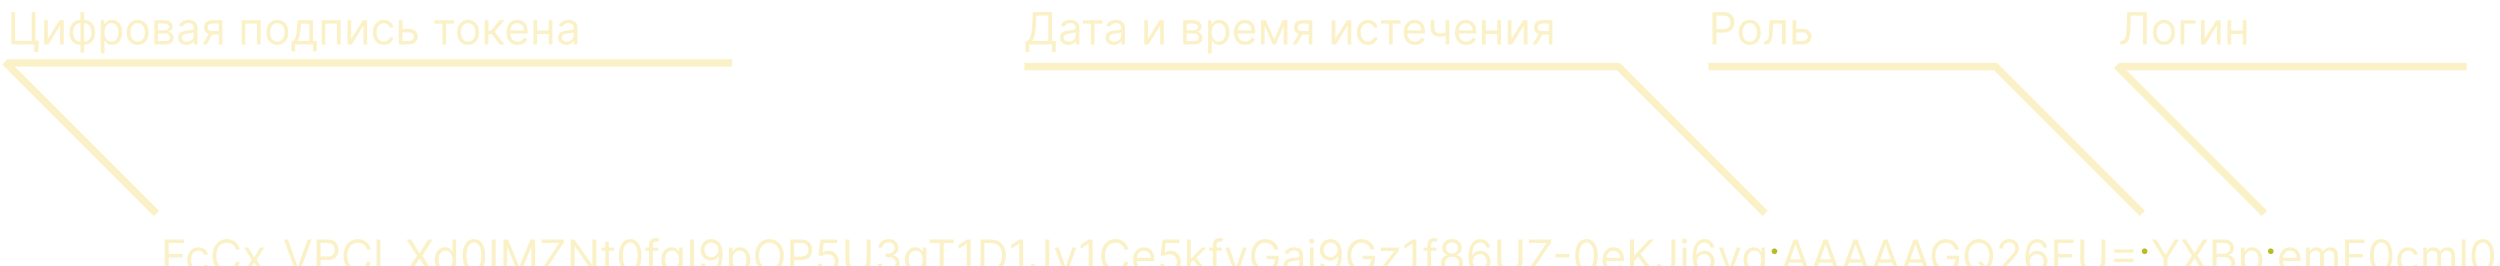<?xml version="1.0" encoding="UTF-8"?>
<svg width="676" height="72" fill="none" viewBox="0 0 676 72" xmlns="http://www.w3.org/2000/svg">
 <g filter="url(#filter0_d_0_1)">
  <path d="m44.557 69.5v-8.727h5.233v0.938h-4.176v2.949h3.784v0.938h-3.784v3.903h-1.057zm9.085 0.136c-0.614 0-1.142-0.145-1.585-0.435s-0.784-0.689-1.023-1.197c-0.239-0.509-0.358-1.089-0.358-1.743 0-0.665 0.122-1.252 0.366-1.76 0.247-0.511 0.591-0.91 1.031-1.197 0.443-0.29 0.96-0.435 1.551-0.435 0.46 0 0.875 0.085 1.244 0.256s0.672 0.409 0.908 0.716 0.382 0.665 0.439 1.074h-1.006c-0.077-0.298-0.247-0.562-0.511-0.793-0.261-0.233-0.614-0.349-1.057-0.349-0.392 0-0.736 0.102-1.031 0.307-0.293 0.202-0.521 0.487-0.686 0.857-0.162 0.366-0.243 0.797-0.243 1.291 0 0.506 0.08 0.946 0.239 1.321 0.162 0.375 0.389 0.666 0.682 0.874 0.295 0.207 0.642 0.311 1.04 0.311 0.261 0 0.499-0.045 0.712-0.136s0.394-0.222 0.541-0.392c0.148-0.17 0.253-0.375 0.315-0.614h1.006c-0.057 0.386-0.197 0.734-0.422 1.044-0.222 0.307-0.516 0.551-0.882 0.733-0.364 0.179-0.787 0.269-1.27 0.269zm11.203-6.136h-1.057c-0.062-0.304-0.172-0.571-0.328-0.801-0.153-0.23-0.341-0.423-0.562-0.58-0.219-0.159-0.462-0.278-0.729-0.358-0.267-0.08-0.545-0.119-0.835-0.119-0.528 0-1.007 0.134-1.436 0.401-0.426 0.267-0.766 0.66-1.018 1.18-0.25 0.52-0.375 1.158-0.375 1.913 0 0.756 0.125 1.393 0.375 1.913 0.253 0.52 0.592 0.913 1.018 1.18 0.429 0.267 0.908 0.401 1.436 0.401 0.29 0 0.568-0.04 0.835-0.119 0.267-0.08 0.51-0.198 0.729-0.354 0.222-0.159 0.409-0.354 0.562-0.584 0.156-0.233 0.266-0.5 0.328-0.801h1.057c-0.08 0.446-0.225 0.845-0.435 1.198-0.21 0.352-0.472 0.652-0.784 0.899-0.312 0.244-0.663 0.43-1.052 0.558-0.386 0.128-0.8 0.192-1.24 0.192-0.744 0-1.406-0.182-1.986-0.545-0.58-0.364-1.036-0.881-1.368-1.551-0.332-0.67-0.499-1.466-0.499-2.386 0-0.92 0.166-1.716 0.499-2.386s0.788-1.188 1.368-1.551c0.58-0.364 1.242-0.545 1.986-0.545 0.44 0 0.854 0.064 1.24 0.192 0.389 0.128 0.74 0.315 1.052 0.562 0.312 0.244 0.574 0.543 0.784 0.895 0.21 0.349 0.355 0.749 0.435 1.197zm2.321-0.545 1.568 2.676 1.568-2.676h1.159l-2.114 3.273 2.114 3.273h-1.159l-1.568-2.54-1.568 2.54h-1.159l2.079-3.273-2.079-3.273h1.159zm10.248 6.545v0.938h-5.455v-0.938h5.455zm0.454-8.727 2.591 7.347h0.102l2.591-7.347h1.108l-3.204 8.727h-1.091l-3.205-8.727h1.108zm7.751 8.727v-8.727h2.949c0.685 0 1.244 0.124 1.679 0.371 0.438 0.244 0.761 0.575 0.972 0.993 0.21 0.418 0.315 0.883 0.315 1.398s-0.105 0.982-0.315 1.402c-0.207 0.42-0.528 0.756-0.963 1.006-0.435 0.247-0.992 0.371-1.671 0.371h-2.114v-0.938h2.079c0.469 0 0.845-0.081 1.129-0.243s0.49-0.381 0.618-0.656c0.131-0.279 0.196-0.592 0.196-0.942s-0.065-0.662-0.196-0.938c-0.128-0.276-0.335-0.491-0.622-0.648-0.287-0.159-0.668-0.239-1.142-0.239h-1.858v7.79h-1.057zm14.64-6h-1.057c-0.062-0.304-0.172-0.571-0.328-0.801-0.153-0.23-0.341-0.423-0.562-0.58-0.219-0.159-0.462-0.278-0.729-0.358-0.267-0.08-0.545-0.119-0.835-0.119-0.528 0-1.007 0.134-1.436 0.401-0.426 0.267-0.766 0.66-1.018 1.18-0.25 0.52-0.375 1.158-0.375 1.913 0 0.756 0.125 1.393 0.375 1.913 0.253 0.52 0.592 0.913 1.018 1.18 0.429 0.267 0.908 0.401 1.436 0.401 0.29 0 0.568-0.04 0.835-0.119 0.267-0.08 0.51-0.198 0.729-0.354 0.222-0.159 0.409-0.354 0.562-0.584 0.156-0.233 0.266-0.5 0.328-0.801h1.057c-0.079 0.446-0.224 0.845-0.434 1.198-0.21 0.352-0.472 0.652-0.784 0.899-0.312 0.244-0.663 0.43-1.053 0.558-0.386 0.128-0.8 0.192-1.24 0.192-0.744 0-1.406-0.182-1.986-0.545-0.58-0.364-1.036-0.881-1.368-1.551-0.332-0.67-0.499-1.466-0.499-2.386 0-0.92 0.166-1.716 0.499-2.386s0.788-1.188 1.368-1.551c0.58-0.364 1.242-0.545 1.986-0.545 0.44 0 0.854 0.064 1.24 0.192 0.389 0.128 0.74 0.315 1.053 0.562 0.312 0.244 0.574 0.543 0.784 0.895 0.21 0.349 0.355 0.749 0.434 1.197zm2.577-2.727v8.727h-1.005v-8.727h1.005zm6.769 8.727v0.938h-5.454v-0.938h5.454zm1.557-8.727 2.25 3.631h0.068l2.25-3.631h1.244l-2.744 4.364 2.744 4.364h-1.244l-2.25-3.562h-0.068l-2.25 3.562h-1.244l2.812-4.364-2.812-4.364h1.244zm9.183 8.864c-0.545 0-1.027-0.138-1.444-0.413-0.418-0.278-0.745-0.67-0.981-1.176-0.235-0.508-0.353-1.109-0.353-1.803 0-0.688 0.118-1.284 0.353-1.79 0.236-0.506 0.564-0.896 0.985-1.172 0.42-0.276 0.906-0.413 1.457-0.413 0.426 0 0.763 0.071 1.01 0.213 0.25 0.139 0.441 0.298 0.571 0.477 0.134 0.176 0.237 0.321 0.311 0.435h0.085v-3.222h1.006v8.727h-0.971v-1.006h-0.12c-0.074 0.119-0.179 0.27-0.315 0.452-0.136 0.179-0.331 0.34-0.584 0.482-0.253 0.139-0.589 0.209-1.01 0.209zm0.137-0.903c0.403 0 0.744-0.105 1.022-0.315 0.279-0.213 0.49-0.507 0.635-0.882 0.145-0.378 0.218-0.814 0.218-1.308 0-0.489-0.071-0.916-0.214-1.283-0.142-0.369-0.352-0.656-0.63-0.861-0.279-0.207-0.622-0.311-1.031-0.311-0.427 0-0.782 0.109-1.066 0.328-0.281 0.216-0.493 0.51-0.635 0.882-0.139 0.369-0.209 0.784-0.209 1.244 0 0.466 0.071 0.889 0.214 1.27 0.144 0.378 0.357 0.679 0.639 0.903 0.284 0.222 0.636 0.332 1.057 0.332zm7.674 0.886c-0.642 0-1.189-0.175-1.64-0.524-0.452-0.352-0.797-0.862-1.036-1.53-0.239-0.67-0.358-1.48-0.358-2.429 0-0.943 0.119-1.749 0.358-2.416 0.242-0.67 0.588-1.182 1.04-1.534 0.454-0.355 1-0.533 1.636-0.533 0.637 0 1.181 0.178 1.632 0.533 0.455 0.352 0.801 0.864 1.04 1.534 0.242 0.668 0.362 1.473 0.362 2.416 0 0.949-0.119 1.758-0.358 2.429-0.238 0.668-0.583 1.178-1.035 1.53-0.452 0.349-0.999 0.524-1.641 0.524zm0-0.938c0.637 0 1.131-0.307 1.483-0.92 0.352-0.614 0.529-1.489 0.529-2.625 0-0.756-0.081-1.399-0.243-1.93-0.159-0.531-0.389-0.936-0.691-1.214-0.298-0.278-0.657-0.418-1.078-0.418-0.63 0-1.123 0.311-1.478 0.933-0.356 0.619-0.533 1.496-0.533 2.629 0 0.756 0.079 1.398 0.239 1.926 0.159 0.528 0.387 0.93 0.686 1.206 0.301 0.276 0.663 0.413 1.086 0.413zm5.864-7.909v8.727h-1.057v-8.727h1.057zm2.119 0h1.261l2.966 7.244h0.102l2.966-7.244h1.262v8.727h-0.989v-6.631h-0.085l-2.727 6.631h-0.955l-2.727-6.631h-0.086v6.631h-0.988v-8.727zm10.386 8.727v-0.767l4.704-7.023h-4.755v-0.938h6.017v0.767l-4.705 7.023h4.756v0.938h-6.017zm14.71-8.727v8.727h-1.023l-4.755-6.852h-0.086v6.852h-1.056v-8.727h1.022l4.773 6.869h0.085v-6.869h1.04zm4.825 2.182v0.852h-3.392v-0.852h3.392zm-2.403-1.568h1.005v6.239c0 0.284 0.041 0.497 0.124 0.639 0.085 0.139 0.193 0.233 0.324 0.281 0.133 0.045 0.274 0.068 0.422 0.068 0.11 0 0.201-0.006 0.272-0.017 0.071-0.014 0.128-0.026 0.171-0.034l0.204 0.903c-0.068 0.026-0.163 0.051-0.285 0.077-0.122 0.028-0.277 0.043-0.465 0.043-0.284 0-0.562-0.061-0.835-0.183-0.27-0.122-0.494-0.308-0.673-0.558-0.176-0.25-0.264-0.565-0.264-0.946v-6.511zm6.745 8.233c-0.642 0-1.189-0.175-1.64-0.524-0.452-0.352-0.797-0.862-1.036-1.53-0.238-0.67-0.358-1.48-0.358-2.429 0-0.943 0.12-1.749 0.358-2.416 0.242-0.67 0.588-1.182 1.04-1.534 0.455-0.355 1-0.533 1.636-0.533 0.637 0 1.181 0.178 1.632 0.533 0.455 0.352 0.802 0.864 1.04 1.534 0.242 0.668 0.362 1.473 0.362 2.416 0 0.949-0.119 1.758-0.358 2.429-0.238 0.668-0.583 1.178-1.035 1.53-0.452 0.349-0.999 0.524-1.641 0.524zm0-0.938c0.637 0 1.131-0.307 1.483-0.92 0.353-0.614 0.529-1.489 0.529-2.625 0-0.756-0.081-1.399-0.243-1.93-0.159-0.531-0.389-0.936-0.691-1.214-0.298-0.278-0.657-0.418-1.078-0.418-0.63 0-1.123 0.311-1.478 0.933-0.355 0.619-0.533 1.496-0.533 2.629 0 0.756 0.08 1.398 0.239 1.926s0.387 0.93 0.686 1.206c0.301 0.276 0.663 0.413 1.086 0.413zm7.586-5.727v0.852h-3.529v-0.852h3.529zm-2.472 6.545v-7.449c0-0.375 0.088-0.688 0.264-0.938s0.405-0.438 0.686-0.562c0.282-0.125 0.578-0.188 0.891-0.188 0.247 0 0.449 0.02 0.605 0.06s0.273 0.077 0.349 0.111l-0.289 0.869c-0.051-0.017-0.122-0.038-0.213-0.064-0.088-0.026-0.205-0.038-0.35-0.038-0.332 0-0.572 0.084-0.72 0.252-0.145 0.168-0.217 0.413-0.217 0.737v7.21h-1.006zm6.254 2.591c-0.486 0-0.904-0.062-1.253-0.188-0.35-0.122-0.641-0.284-0.874-0.486-0.23-0.199-0.413-0.412-0.55-0.639l0.802-0.562c0.09 0.119 0.205 0.256 0.345 0.409 0.139 0.156 0.329 0.291 0.571 0.405 0.244 0.117 0.564 0.175 0.959 0.175 0.528 0 0.964-0.128 1.308-0.384s0.515-0.656 0.515-1.202v-1.329h-0.085c-0.074 0.119-0.179 0.267-0.315 0.443-0.134 0.173-0.327 0.328-0.58 0.464-0.25 0.134-0.588 0.2-1.014 0.2-0.528 0-1.003-0.125-1.423-0.375-0.418-0.25-0.749-0.614-0.993-1.091-0.242-0.477-0.362-1.057-0.362-1.739 0-0.67 0.118-1.254 0.353-1.751 0.236-0.5 0.564-0.886 0.985-1.159 0.42-0.276 0.906-0.413 1.457-0.413 0.426 0 0.764 0.071 1.014 0.213 0.253 0.139 0.446 0.298 0.58 0.477 0.136 0.176 0.241 0.321 0.315 0.435h0.102v-1.04h0.972v6.733c0 0.562-0.128 1.02-0.383 1.372-0.253 0.355-0.594 0.615-1.023 0.78-0.426 0.168-0.901 0.251-1.423 0.251zm-0.035-3.597c0.404 0 0.745-0.092 1.023-0.277 0.279-0.185 0.49-0.45 0.635-0.797 0.145-0.347 0.217-0.761 0.217-1.244 0-0.472-0.071-0.888-0.213-1.248s-0.352-0.643-0.63-0.848c-0.279-0.204-0.622-0.307-1.032-0.307-0.426 0-0.781 0.108-1.065 0.324-0.281 0.216-0.493 0.506-0.635 0.869-0.139 0.364-0.209 0.767-0.209 1.21 0 0.455 0.071 0.857 0.213 1.206 0.145 0.347 0.358 0.619 0.64 0.818 0.284 0.196 0.636 0.294 1.056 0.294zm5.898-7.722v8.727h-1.057v-8.727h1.057zm4.744-0.119c0.358 0.003 0.716 0.071 1.074 0.205 0.358 0.134 0.685 0.355 0.98 0.665 0.296 0.307 0.533 0.726 0.712 1.257 0.179 0.531 0.268 1.198 0.268 1.999 0 0.776-0.074 1.464-0.221 2.067-0.145 0.599-0.355 1.105-0.631 1.517-0.273 0.412-0.605 0.724-0.997 0.938-0.389 0.213-0.83 0.32-1.321 0.32-0.489 0-0.925-0.097-1.308-0.29-0.381-0.196-0.694-0.467-0.938-0.814-0.241-0.349-0.396-0.754-0.464-1.214h1.039c0.094 0.401 0.28 0.732 0.559 0.993 0.281 0.259 0.652 0.388 1.112 0.388 0.673 0 1.204-0.294 1.594-0.882 0.392-0.588 0.588-1.419 0.588-2.493h-0.069c-0.159 0.239-0.348 0.445-0.566 0.618-0.219 0.173-0.462 0.307-0.729 0.401-0.267 0.094-0.551 0.141-0.852 0.141-0.5 0-0.959-0.124-1.377-0.371-0.415-0.25-0.747-0.592-0.997-1.027-0.247-0.438-0.371-0.938-0.371-1.5 0-0.534 0.12-1.023 0.358-1.466 0.242-0.446 0.58-0.801 1.015-1.065 0.437-0.264 0.951-0.392 1.542-0.384zm0 0.938c-0.358 0-0.68 0.089-0.967 0.269-0.284 0.176-0.51 0.415-0.678 0.716-0.165 0.298-0.247 0.629-0.247 0.993 0 0.364 0.08 0.695 0.239 0.993 0.162 0.295 0.382 0.531 0.66 0.707 0.281 0.173 0.601 0.26 0.959 0.26 0.27 0 0.521-0.052 0.754-0.158 0.233-0.108 0.436-0.254 0.61-0.439 0.176-0.188 0.314-0.399 0.413-0.635 0.099-0.239 0.149-0.487 0.149-0.746 0-0.341-0.082-0.66-0.247-0.959-0.162-0.298-0.386-0.54-0.673-0.724-0.284-0.185-0.608-0.277-0.972-0.277zm4.727 10.364v-9h0.972v1.04h0.119c0.074-0.114 0.176-0.259 0.307-0.435 0.133-0.179 0.324-0.338 0.571-0.477 0.25-0.142 0.588-0.213 1.014-0.213 0.551 0 1.037 0.138 1.457 0.413 0.421 0.276 0.749 0.666 0.985 1.172 0.236 0.506 0.353 1.102 0.353 1.79 0 0.693-0.117 1.294-0.353 1.803-0.236 0.506-0.563 0.898-0.98 1.176-0.418 0.276-0.899 0.413-1.445 0.413-0.42 0-0.757-0.07-1.01-0.209-0.253-0.142-0.447-0.303-0.584-0.482-0.136-0.182-0.241-0.332-0.315-0.452h-0.085v3.46h-1.006zm0.989-5.727c0 0.494 0.072 0.93 0.217 1.308 0.145 0.375 0.357 0.669 0.635 0.882 0.278 0.21 0.619 0.315 1.023 0.315 0.42 0 0.771-0.111 1.052-0.332 0.284-0.225 0.497-0.526 0.639-0.903 0.145-0.381 0.218-0.804 0.218-1.27 0-0.46-0.071-0.875-0.213-1.244-0.139-0.372-0.351-0.666-0.635-0.882-0.281-0.219-0.635-0.328-1.061-0.328-0.409 0-0.753 0.104-1.032 0.311-0.278 0.205-0.488 0.491-0.63 0.861-0.142 0.366-0.213 0.794-0.213 1.283zm13.824-1.091c0 0.92-0.167 1.716-0.499 2.386-0.332 0.67-0.788 1.188-1.368 1.551-0.579 0.364-1.241 0.545-1.986 0.545-0.744 0-1.406-0.182-1.986-0.545-0.579-0.364-1.035-0.881-1.367-1.551-0.333-0.67-0.499-1.466-0.499-2.386 0-0.92 0.166-1.716 0.499-2.386 0.332-0.67 0.788-1.188 1.367-1.551 0.58-0.364 1.242-0.545 1.986-0.545 0.745 0 1.407 0.182 1.986 0.545 0.58 0.364 1.036 0.881 1.368 1.551s0.499 1.466 0.499 2.386zm-1.023 0c0-0.756-0.127-1.393-0.379-1.913-0.25-0.52-0.59-0.913-1.019-1.18-0.426-0.267-0.903-0.401-1.432-0.401-0.528 0-1.007 0.134-1.436 0.401-0.426 0.267-0.765 0.66-1.018 1.18-0.25 0.52-0.375 1.158-0.375 1.913 0 0.756 0.125 1.393 0.375 1.913 0.253 0.52 0.592 0.913 1.018 1.18 0.429 0.267 0.908 0.401 1.436 0.401 0.529 0 1.006-0.134 1.432-0.401 0.429-0.267 0.769-0.66 1.019-1.18 0.252-0.52 0.379-1.158 0.379-1.913zm2.8 4.364v-8.727h2.948c0.685 0 1.245 0.124 1.679 0.371 0.438 0.244 0.762 0.575 0.972 0.993s0.315 0.883 0.315 1.398-0.105 0.982-0.315 1.402c-0.207 0.42-0.528 0.756-0.963 1.006-0.435 0.247-0.992 0.371-1.671 0.371h-2.113v-0.938h2.079c0.469 0 0.846-0.081 1.13-0.243s0.49-0.381 0.618-0.656c0.13-0.279 0.196-0.592 0.196-0.942s-0.066-0.662-0.196-0.938c-0.128-0.276-0.336-0.491-0.623-0.648-0.287-0.159-0.667-0.239-1.142-0.239h-1.858v7.79h-1.056zm10.191 0.119c-0.5 0-0.951-0.099-1.351-0.298-0.401-0.199-0.722-0.472-0.963-0.818-0.242-0.347-0.374-0.741-0.397-1.185h1.023c0.04 0.395 0.219 0.722 0.537 0.98 0.321 0.256 0.705 0.384 1.151 0.384 0.358 0 0.676-0.084 0.954-0.251 0.281-0.168 0.502-0.398 0.661-0.69 0.162-0.295 0.243-0.629 0.243-1.002 0-0.381-0.084-0.72-0.252-1.018-0.165-0.301-0.392-0.538-0.682-0.712-0.289-0.173-0.62-0.261-0.993-0.264-0.267-0.003-0.541 0.038-0.822 0.124-0.281 0.082-0.513 0.189-0.695 0.32l-0.988-0.119 0.528-4.295h4.534v0.938h-3.648l-0.306 2.574h0.051c0.179-0.142 0.403-0.26 0.673-0.354 0.27-0.094 0.551-0.141 0.844-0.141 0.534 0 1.01 0.128 1.427 0.384 0.421 0.253 0.75 0.599 0.989 1.04 0.242 0.44 0.362 0.943 0.362 1.508 0 0.557-0.125 1.054-0.375 1.492-0.247 0.435-0.588 0.778-1.022 1.031-0.435 0.25-0.929 0.375-1.483 0.375zm10.454-8.847h1.057v5.778c0 0.597-0.141 1.129-0.422 1.598-0.279 0.466-0.672 0.834-1.181 1.104-0.508 0.267-1.105 0.401-1.789 0.401-0.685 0-1.282-0.134-1.79-0.401-0.509-0.27-0.904-0.638-1.185-1.104-0.278-0.469-0.417-1.001-0.417-1.598v-5.778h1.056v5.693c0 0.426 0.094 0.805 0.282 1.138 0.187 0.33 0.454 0.59 0.801 0.78 0.349 0.188 0.767 0.281 1.253 0.281 0.485 0 0.903-0.094 1.252-0.281 0.35-0.19 0.617-0.45 0.802-0.78 0.187-0.332 0.281-0.712 0.281-1.138v-5.693zm5.962 8.847c-0.562 0-1.063-0.097-1.504-0.29-0.437-0.193-0.785-0.462-1.044-0.805-0.255-0.346-0.395-0.749-0.417-1.206h1.073c0.023 0.281 0.12 0.524 0.29 0.729 0.171 0.202 0.394 0.358 0.669 0.469 0.276 0.111 0.581 0.166 0.916 0.166 0.375 0 0.708-0.065 0.998-0.196 0.289-0.131 0.517-0.312 0.681-0.545 0.165-0.233 0.248-0.503 0.248-0.81 0-0.321-0.08-0.604-0.239-0.848-0.159-0.247-0.392-0.44-0.699-0.58s-0.682-0.209-1.125-0.209h-0.699v-0.938h0.699c0.347 0 0.651-0.062 0.912-0.188 0.264-0.125 0.47-0.301 0.618-0.528 0.15-0.227 0.226-0.494 0.226-0.801 0-0.295-0.066-0.553-0.196-0.771-0.131-0.219-0.316-0.389-0.554-0.511-0.236-0.122-0.514-0.183-0.835-0.183-0.302 0-0.586 0.055-0.853 0.166-0.264 0.108-0.48 0.266-0.647 0.473-0.168 0.204-0.259 0.452-0.273 0.741h-1.023c0.017-0.457 0.155-0.858 0.413-1.202 0.259-0.347 0.597-0.616 1.015-0.81 0.42-0.193 0.882-0.29 1.385-0.29 0.539 0 1.002 0.109 1.389 0.328 0.386 0.216 0.683 0.501 0.89 0.857 0.208 0.355 0.311 0.739 0.311 1.151 0 0.491-0.129 0.91-0.387 1.257-0.256 0.347-0.604 0.587-1.044 0.72v0.068c0.551 0.091 0.981 0.325 1.291 0.703 0.31 0.375 0.464 0.84 0.464 1.393 0 0.474-0.129 0.9-0.387 1.278-0.256 0.375-0.606 0.67-1.049 0.886-0.443 0.216-0.947 0.324-1.513 0.324zm7.351 2.472c-0.485 0-0.903-0.062-1.252-0.188-0.35-0.122-0.641-0.284-0.874-0.486-0.23-0.199-0.413-0.412-0.55-0.639l0.801-0.562c0.091 0.119 0.206 0.256 0.346 0.409 0.139 0.156 0.329 0.291 0.571 0.405 0.244 0.117 0.563 0.175 0.958 0.175 0.529 0 0.965-0.128 1.309-0.384 0.343-0.256 0.515-0.656 0.515-1.202v-1.329h-0.085c-0.074 0.119-0.179 0.267-0.315 0.443-0.134 0.173-0.327 0.328-0.58 0.464-0.25 0.134-0.588 0.2-1.014 0.2-0.529 0-1.003-0.125-1.423-0.375-0.418-0.25-0.749-0.614-0.993-1.091-0.242-0.477-0.363-1.057-0.363-1.739 0-0.67 0.118-1.254 0.354-1.751 0.236-0.5 0.564-0.886 0.985-1.159 0.42-0.276 0.906-0.413 1.457-0.413 0.426 0 0.764 0.071 1.014 0.213 0.253 0.139 0.446 0.298 0.58 0.477 0.136 0.176 0.241 0.321 0.315 0.435h0.102v-1.04h0.972v6.733c0 0.562-0.128 1.02-0.384 1.372-0.252 0.355-0.593 0.615-1.022 0.78-0.426 0.168-0.901 0.251-1.424 0.251zm-0.034-3.597c0.404 0 0.745-0.092 1.023-0.277 0.278-0.185 0.49-0.45 0.635-0.797 0.145-0.347 0.217-0.761 0.217-1.244 0-0.472-0.071-0.888-0.213-1.248s-0.352-0.643-0.63-0.848c-0.279-0.204-0.623-0.307-1.032-0.307-0.426 0-0.781 0.108-1.065 0.324-0.281 0.216-0.493 0.506-0.635 0.869-0.139 0.364-0.209 0.767-0.209 1.21 0 0.455 0.071 0.857 0.213 1.206 0.145 0.347 0.358 0.619 0.639 0.818 0.285 0.196 0.637 0.294 1.057 0.294zm3.755-6.784v-0.938h6.545v0.938h-2.744v7.79h-1.057v-7.79h-2.744zm11.091-0.938v8.727h-1.057v-7.619h-0.051l-2.131 1.415v-1.074l2.182-1.449h1.057zm5.356 8.727h-2.693v-8.727h2.813c0.846 0 1.571 0.175 2.173 0.524 0.602 0.347 1.064 0.845 1.385 1.496 0.321 0.648 0.481 1.423 0.481 2.327 0 0.909-0.162 1.692-0.485 2.348-0.324 0.653-0.796 1.156-1.415 1.509-0.619 0.349-1.372 0.524-2.259 0.524zm-1.636-0.938h1.568c0.722 0 1.32-0.139 1.794-0.418 0.475-0.278 0.828-0.675 1.061-1.189s0.35-1.127 0.35-1.837c0-0.705-0.115-1.311-0.345-1.82-0.231-0.511-0.574-0.903-1.032-1.176-0.457-0.276-1.027-0.413-1.709-0.413h-1.687v6.852zm10.483-7.79v8.727h-1.057v-7.619h-0.051l-2.131 1.415v-1.074l2.182-1.449h1.057zm6.004 0h1.057v6.239c0 0.557-0.102 1.03-0.307 1.419-0.204 0.389-0.493 0.685-0.865 0.886s-0.811 0.302-1.317 0.302c-0.477 0-0.902-0.087-1.274-0.26-0.372-0.176-0.665-0.426-0.878-0.75-0.213-0.324-0.319-0.709-0.319-1.155h1.04c0 0.247 0.061 0.463 0.183 0.648 0.125 0.182 0.295 0.324 0.511 0.426s0.462 0.153 0.737 0.153c0.304 0 0.563-0.064 0.776-0.192 0.213-0.128 0.375-0.315 0.486-0.562 0.113-0.25 0.17-0.555 0.17-0.916v-6.239zm3.686 11.182c-0.17 0-0.322-0.014-0.456-0.043-0.133-0.025-0.226-0.051-0.277-0.077l0.256-0.886c0.244 0.062 0.46 0.085 0.648 0.068 0.187-0.017 0.353-0.101 0.498-0.251 0.148-0.148 0.283-0.388 0.405-0.72l0.188-0.511-2.421-6.58h1.091l1.807 5.216h0.068l1.807-5.216h1.091l-2.779 7.5c-0.125 0.338-0.279 0.618-0.464 0.84-0.185 0.225-0.399 0.391-0.644 0.499-0.241 0.108-0.514 0.162-0.818 0.162zm9.083-11.182v8.727h-1.056v-7.619h-0.052l-2.13 1.415v-1.074l2.182-1.449h1.056zm9.686 2.727h-1.056c-0.063-0.304-0.172-0.571-0.329-0.801-0.153-0.23-0.34-0.423-0.562-0.58-0.219-0.159-0.462-0.278-0.729-0.358-0.267-0.08-0.545-0.119-0.835-0.119-0.528 0-1.007 0.134-1.436 0.401-0.426 0.267-0.766 0.66-1.018 1.18-0.25 0.52-0.375 1.158-0.375 1.913 0 0.756 0.125 1.393 0.375 1.913 0.252 0.52 0.592 0.913 1.018 1.18 0.429 0.267 0.908 0.401 1.436 0.401 0.29 0 0.568-0.04 0.835-0.119 0.267-0.08 0.51-0.198 0.729-0.354 0.222-0.159 0.409-0.354 0.562-0.584 0.157-0.233 0.266-0.5 0.329-0.801h1.056c-0.079 0.446-0.224 0.845-0.434 1.198-0.21 0.352-0.472 0.652-0.784 0.899-0.313 0.244-0.664 0.43-1.053 0.558-0.386 0.128-0.8 0.192-1.24 0.192-0.744 0-1.406-0.182-1.986-0.545-0.579-0.364-1.035-0.881-1.368-1.551-0.332-0.67-0.498-1.466-0.498-2.386 0-0.92 0.166-1.716 0.498-2.386 0.333-0.67 0.789-1.188 1.368-1.551 0.58-0.364 1.242-0.545 1.986-0.545 0.44 0 0.854 0.064 1.24 0.192 0.389 0.128 0.74 0.315 1.053 0.562 0.312 0.244 0.574 0.543 0.784 0.895 0.21 0.349 0.355 0.749 0.434 1.197zm4.316 6.136c-0.631 0-1.175-0.139-1.632-0.418-0.455-0.281-0.805-0.673-1.053-1.176-0.244-0.506-0.366-1.094-0.366-1.764 0-0.67 0.122-1.261 0.366-1.773 0.248-0.514 0.591-0.915 1.032-1.202 0.443-0.29 0.96-0.435 1.551-0.435 0.341 0 0.677 0.057 1.01 0.171 0.332 0.114 0.635 0.298 0.907 0.554 0.273 0.253 0.491 0.588 0.652 1.006 0.162 0.418 0.243 0.932 0.243 1.543v0.426h-5.045v-0.869h4.023c0-0.369-0.074-0.699-0.222-0.989-0.145-0.29-0.352-0.518-0.622-0.686-0.267-0.168-0.583-0.251-0.946-0.251-0.401 0-0.747 0.1-1.04 0.298-0.29 0.196-0.513 0.452-0.669 0.767-0.156 0.315-0.234 0.653-0.234 1.014v0.58c0 0.494 0.085 0.913 0.255 1.257 0.174 0.341 0.414 0.601 0.721 0.78 0.306 0.176 0.663 0.264 1.069 0.264 0.264 0 0.503-0.037 0.716-0.111 0.216-0.077 0.402-0.19 0.558-0.341 0.157-0.153 0.277-0.344 0.362-0.571l0.972 0.273c-0.102 0.33-0.274 0.619-0.516 0.869-0.241 0.247-0.539 0.44-0.894 0.58-0.356 0.136-0.755 0.205-1.198 0.205zm6.95-0.017c-0.5 0-0.95-0.099-1.35-0.298-0.401-0.199-0.722-0.472-0.964-0.818-0.241-0.347-0.373-0.741-0.396-1.185h1.023c0.04 0.395 0.219 0.722 0.537 0.98 0.321 0.256 0.704 0.384 1.15 0.384 0.358 0 0.677-0.084 0.955-0.251 0.281-0.168 0.501-0.398 0.66-0.69 0.162-0.295 0.243-0.629 0.243-1.002 0-0.381-0.083-0.72-0.251-1.018-0.165-0.301-0.392-0.538-0.682-0.712s-0.621-0.261-0.993-0.264c-0.267-0.003-0.541 0.038-0.822 0.124-0.281 0.082-0.513 0.189-0.695 0.32l-0.988-0.119 0.528-4.295h4.534v0.938h-3.648l-0.307 2.574h0.052c0.179-0.142 0.403-0.26 0.673-0.354 0.27-0.094 0.551-0.141 0.844-0.141 0.534 0 1.01 0.128 1.427 0.384 0.421 0.253 0.75 0.599 0.989 1.04 0.241 0.44 0.362 0.943 0.362 1.508 0 0.557-0.125 1.054-0.375 1.492-0.247 0.435-0.588 0.778-1.023 1.031-0.434 0.25-0.929 0.375-1.483 0.375zm5.528-2.506-0.017-1.244h0.205l2.864-2.915h1.244l-3.051 3.085h-0.085l-1.16 1.074zm-0.937 2.386v-8.727h1.006v8.727h-1.006zm4.159 0-2.557-3.239 0.716-0.699 3.119 3.938h-1.278zm5.283-6.545v0.852h-3.528v-0.852h3.528zm-2.472 6.545v-7.449c0-0.375 0.089-0.688 0.265-0.938s0.405-0.438 0.686-0.562 0.578-0.188 0.89-0.188c0.248 0 0.449 0.02 0.606 0.06 0.156 0.04 0.272 0.077 0.349 0.111l-0.29 0.869c-0.051-0.017-0.122-0.038-0.213-0.064-0.088-0.026-0.204-0.038-0.349-0.038-0.333 0-0.573 0.084-0.721 0.252-0.144 0.168-0.217 0.413-0.217 0.737v7.21h-1.006zm9.234-6.545-2.421 6.545h-1.022l-2.421-6.545h1.091l1.807 5.216h0.068l1.807-5.216h1.091zm7.429 0.545c-0.093-0.287-0.217-0.544-0.37-0.771-0.151-0.23-0.331-0.426-0.541-0.588-0.208-0.162-0.444-0.285-0.708-0.371s-0.554-0.128-0.869-0.128c-0.517 0-0.987 0.134-1.411 0.401-0.423 0.267-0.76 0.66-1.01 1.18s-0.375 1.158-0.375 1.913c0 0.756 0.127 1.393 0.38 1.913 0.252 0.52 0.595 0.913 1.027 1.18 0.431 0.267 0.917 0.401 1.457 0.401 0.5 0 0.94-0.107 1.321-0.32 0.384-0.216 0.682-0.52 0.895-0.912 0.216-0.395 0.324-0.859 0.324-1.393l0.324 0.068h-2.625v-0.938h3.324v0.938c0 0.719-0.154 1.344-0.461 1.875-0.304 0.531-0.724 0.943-1.261 1.236-0.534 0.29-1.148 0.435-1.841 0.435-0.773 0-1.452-0.182-2.037-0.545-0.582-0.364-1.037-0.881-1.364-1.551-0.323-0.67-0.485-1.466-0.485-2.386 0-0.69 0.092-1.311 0.277-1.862 0.187-0.554 0.451-1.026 0.792-1.415s0.745-0.688 1.21-0.895c0.466-0.207 0.979-0.311 1.539-0.311 0.46 0 0.889 0.07 1.287 0.209 0.4 0.136 0.757 0.331 1.069 0.584 0.316 0.25 0.579 0.55 0.789 0.899 0.21 0.347 0.355 0.732 0.434 1.155h-1.091zm4.742 6.153c-0.414 0-0.791-0.078-1.129-0.234-0.338-0.159-0.606-0.388-0.805-0.686-0.199-0.301-0.299-0.665-0.299-1.091 0-0.375 0.074-0.679 0.222-0.912 0.148-0.236 0.345-0.42 0.592-0.554 0.247-0.134 0.52-0.233 0.818-0.298 0.302-0.068 0.604-0.122 0.908-0.162 0.398-0.051 0.72-0.089 0.967-0.115 0.25-0.029 0.432-0.075 0.546-0.141 0.116-0.065 0.175-0.179 0.175-0.341v-0.034c0-0.42-0.115-0.747-0.346-0.98-0.227-0.233-0.572-0.349-1.035-0.349-0.48 0-0.857 0.105-1.129 0.315-0.273 0.21-0.465 0.435-0.576 0.673l-0.954-0.341c0.17-0.398 0.398-0.707 0.682-0.929 0.287-0.224 0.599-0.381 0.937-0.469 0.341-0.091 0.676-0.136 1.006-0.136 0.21 0 0.452 0.026 0.724 0.077 0.276 0.048 0.541 0.149 0.797 0.303 0.259 0.153 0.473 0.385 0.644 0.695 0.17 0.31 0.255 0.724 0.255 1.244v4.312h-1.005v-0.886h-0.052c-0.068 0.142-0.181 0.294-0.34 0.456-0.16 0.162-0.371 0.3-0.635 0.413-0.265 0.114-0.587 0.17-0.968 0.17zm0.154-0.903c0.397 0 0.733-0.078 1.005-0.234 0.276-0.156 0.483-0.358 0.623-0.605 0.142-0.247 0.213-0.507 0.213-0.78v-0.92c-0.043 0.051-0.137 0.098-0.282 0.141-0.142 0.04-0.306 0.075-0.494 0.106-0.185 0.028-0.365 0.054-0.541 0.077-0.173 0.02-0.314 0.037-0.422 0.051-0.261 0.034-0.506 0.089-0.733 0.166-0.224 0.074-0.406 0.186-0.545 0.337-0.137 0.148-0.205 0.349-0.205 0.605 0 0.349 0.129 0.614 0.388 0.793 0.261 0.176 0.592 0.264 0.993 0.264zm4.682 0.75v-6.545h1.006v6.545h-1.006zm0.511-7.636c-0.196 0-0.365-0.067-0.507-0.2-0.139-0.134-0.209-0.294-0.209-0.482s0.07-0.348 0.209-0.481c0.142-0.134 0.311-0.2 0.507-0.2s0.364 0.067 0.503 0.2c0.142 0.134 0.213 0.294 0.213 0.481s-0.071 0.348-0.213 0.482c-0.139 0.134-0.307 0.2-0.503 0.2zm5.098-1.21c0.358 0.003 0.716 0.071 1.074 0.205 0.358 0.134 0.684 0.355 0.98 0.665 0.295 0.307 0.533 0.726 0.712 1.257 0.179 0.531 0.268 1.198 0.268 1.999 0 0.776-0.074 1.464-0.222 2.067-0.144 0.599-0.355 1.105-0.63 1.517-0.273 0.412-0.605 0.724-0.997 0.938-0.39 0.213-0.83 0.32-1.321 0.32-0.489 0-0.925-0.097-1.309-0.29-0.38-0.196-0.693-0.467-0.937-0.814-0.242-0.349-0.396-0.754-0.465-1.214h1.04c0.094 0.401 0.28 0.732 0.558 0.993 0.282 0.259 0.652 0.388 1.113 0.388 0.673 0 1.204-0.294 1.593-0.882 0.392-0.588 0.588-1.419 0.588-2.493h-0.068c-0.159 0.239-0.348 0.445-0.567 0.618-0.218 0.173-0.461 0.307-0.728 0.401-0.267 0.094-0.551 0.141-0.853 0.141-0.5 0-0.958-0.124-1.376-0.371-0.415-0.25-0.747-0.592-0.997-1.027-0.247-0.438-0.371-0.938-0.371-1.5 0-0.534 0.119-1.023 0.358-1.466 0.242-0.446 0.58-0.801 1.014-1.065 0.438-0.264 0.952-0.392 1.543-0.384zm0 0.938c-0.358 0-0.68 0.089-0.967 0.269-0.285 0.176-0.51 0.415-0.678 0.716-0.165 0.298-0.247 0.629-0.247 0.993 0 0.364 0.079 0.695 0.239 0.993 0.161 0.295 0.382 0.531 0.66 0.707 0.281 0.173 0.601 0.26 0.959 0.26 0.27 0 0.521-0.052 0.754-0.158 0.233-0.108 0.436-0.254 0.609-0.439 0.177-0.188 0.314-0.399 0.414-0.635 0.099-0.239 0.149-0.487 0.149-0.746 0-0.341-0.082-0.66-0.247-0.959-0.162-0.298-0.387-0.54-0.673-0.724-0.285-0.185-0.608-0.277-0.972-0.277zm10.829 1.909c-0.094-0.287-0.217-0.544-0.371-0.771-0.15-0.23-0.331-0.426-0.541-0.588-0.207-0.162-0.443-0.285-0.707-0.371s-0.554-0.128-0.87-0.128c-0.517 0-0.987 0.134-1.41 0.401-0.423 0.267-0.76 0.66-1.01 1.18s-0.375 1.158-0.375 1.913c0 0.756 0.126 1.393 0.379 1.913s0.595 0.913 1.027 1.18c0.432 0.267 0.918 0.401 1.458 0.401 0.5 0 0.94-0.107 1.321-0.32 0.383-0.216 0.681-0.52 0.895-0.912 0.215-0.395 0.323-0.859 0.323-1.393l0.324 0.068h-2.625v-0.938h3.324v0.938c0 0.719-0.153 1.344-0.46 1.875-0.304 0.531-0.725 0.943-1.261 1.236-0.535 0.29-1.148 0.435-1.841 0.435-0.773 0-1.452-0.182-2.037-0.545-0.583-0.364-1.037-0.881-1.364-1.551-0.324-0.67-0.486-1.466-0.486-2.386 0-0.69 0.093-1.311 0.277-1.862 0.188-0.554 0.452-1.026 0.793-1.415s0.744-0.688 1.21-0.895 0.979-0.311 1.538-0.311c0.461 0 0.89 0.07 1.287 0.209 0.401 0.136 0.758 0.331 1.07 0.584 0.315 0.25 0.578 0.55 0.788 0.899 0.211 0.347 0.355 0.732 0.435 1.155h-1.091zm2.628 6v-0.767l3.716-4.773v-0.068h-3.596v-0.938h4.892v0.801l-3.614 4.739v0.068h3.733v0.938h-5.131zm9.731-8.727v8.727h-1.057v-7.619h-0.051l-2.131 1.415v-1.074l2.182-1.449h1.057zm5.442 2.182v0.852h-3.529v-0.852h3.529zm-2.472 6.545v-7.449c0-0.375 0.088-0.688 0.264-0.938 0.177-0.25 0.405-0.438 0.687-0.562 0.281-0.125 0.578-0.188 0.89-0.188 0.247 0 0.449 0.02 0.605 0.06 0.157 0.04 0.273 0.077 0.35 0.111l-0.29 0.869c-0.051-0.017-0.122-0.038-0.213-0.064-0.088-0.026-0.205-0.038-0.35-0.038-0.332 0-0.572 0.084-0.72 0.252-0.145 0.168-0.217 0.413-0.217 0.737v7.21h-1.006zm6.66 0.119c-0.585 0-1.103-0.104-1.551-0.311-0.446-0.21-0.794-0.498-1.044-0.865-0.25-0.369-0.374-0.79-0.371-1.261-3e-3 -0.369 0.069-0.71 0.217-1.023 0.148-0.315 0.35-0.578 0.605-0.788 0.259-0.213 0.547-0.348 0.865-0.405v-0.051c-0.417-0.108-0.75-0.342-0.997-0.703-0.247-0.364-0.369-0.777-0.366-1.24-3e-3 -0.443 0.109-0.84 0.336-1.189 0.228-0.349 0.54-0.625 0.938-0.827 0.4-0.202 0.856-0.303 1.368-0.303 0.505 0 0.957 0.101 1.355 0.303s0.71 0.477 0.937 0.827c0.23 0.349 0.347 0.746 0.35 1.189-3e-3 0.463-0.129 0.876-0.379 1.24-0.248 0.361-0.576 0.595-0.985 0.703v0.051c0.315 0.057 0.6 0.192 0.852 0.405 0.253 0.21 0.455 0.473 0.606 0.788 0.15 0.312 0.227 0.653 0.23 1.023-3e-3 0.472-0.131 0.892-0.384 1.261-0.25 0.366-0.598 0.655-1.044 0.865-0.443 0.207-0.956 0.311-1.538 0.311zm0-0.938c0.395 0 0.736-0.064 1.022-0.192 0.287-0.128 0.509-0.308 0.665-0.541 0.156-0.233 0.236-0.506 0.239-0.818-3e-3 -0.33-0.088-0.621-0.256-0.874-0.167-0.253-0.396-0.452-0.686-0.597-0.287-0.145-0.615-0.217-0.984-0.217-0.372 0-0.705 0.072-0.997 0.217-0.29 0.145-0.519 0.344-0.686 0.597-0.165 0.253-0.246 0.544-0.243 0.874-3e-3 0.312 0.072 0.585 0.225 0.818 0.157 0.233 0.38 0.413 0.669 0.541 0.29 0.128 0.634 0.192 1.032 0.192zm0-4.142c0.312 0 0.589-0.062 0.831-0.188 0.244-0.125 0.436-0.3 0.575-0.524 0.139-0.224 0.21-0.487 0.213-0.788-3e-3 -0.295-0.072-0.553-0.209-0.771-0.136-0.222-0.325-0.392-0.567-0.511-0.241-0.122-0.522-0.183-0.843-0.183-0.327 0-0.612 0.061-0.857 0.183-0.244 0.119-0.433 0.29-0.567 0.511-0.133 0.219-0.198 0.476-0.196 0.771-2e-3 0.301 0.064 0.564 0.201 0.788 0.139 0.225 0.331 0.399 0.575 0.524s0.526 0.188 0.844 0.188zm7.497 5.08c-0.358-0.006-0.716-0.074-1.074-0.204s-0.685-0.351-0.98-0.66c-0.296-0.312-0.533-0.734-0.712-1.266-0.179-0.534-0.269-1.204-0.269-2.011 0-0.773 0.073-1.457 0.218-2.054 0.145-0.599 0.355-1.104 0.63-1.513 0.276-0.412 0.608-0.724 0.998-0.938 0.392-0.213 0.833-0.32 1.325-0.32 0.489 0 0.923 0.098 1.304 0.294 0.383 0.193 0.696 0.463 0.937 0.81 0.242 0.347 0.398 0.746 0.469 1.197h-1.04c-0.096-0.392-0.284-0.717-0.562-0.976-0.279-0.259-0.648-0.388-1.108-0.388-0.676 0-1.209 0.294-1.598 0.882-0.386 0.588-0.581 1.413-0.584 2.476h0.068c0.159-0.241 0.348-0.448 0.567-0.618 0.222-0.173 0.466-0.307 0.733-0.401 0.267-0.094 0.55-0.141 0.848-0.141 0.5 0 0.957 0.125 1.372 0.375 0.415 0.247 0.747 0.59 0.997 1.027 0.25 0.435 0.375 0.933 0.375 1.496 0 0.54-0.12 1.034-0.362 1.483-0.241 0.446-0.581 0.801-1.018 1.065-0.435 0.261-0.946 0.389-1.534 0.384zm0-0.938c0.357 0 0.679-0.089 0.963-0.268 0.287-0.179 0.512-0.419 0.677-0.72 0.168-0.301 0.252-0.636 0.252-1.006 0-0.361-0.081-0.689-0.243-0.984-0.159-0.298-0.38-0.535-0.661-0.712-0.278-0.176-0.596-0.264-0.954-0.264-0.27 0-0.522 0.054-0.755 0.162-0.233 0.105-0.437 0.25-0.613 0.435-0.174 0.185-0.31 0.396-0.409 0.635-0.1 0.236-0.15 0.484-0.15 0.746 0 0.347 0.081 0.67 0.243 0.972 0.165 0.301 0.39 0.544 0.674 0.729 0.287 0.185 0.612 0.277 0.976 0.277zm10.471-7.909h1.057v5.778c0 0.597-0.141 1.129-0.422 1.598-0.279 0.466-0.672 0.834-1.181 1.104-0.508 0.267-1.105 0.401-1.789 0.401-0.685 0-1.282-0.134-1.79-0.401-0.509-0.27-0.904-0.638-1.185-1.104-0.278-0.469-0.417-1.001-0.417-1.598v-5.778h1.056v5.693c0 0.426 0.094 0.805 0.282 1.138 0.187 0.33 0.454 0.59 0.801 0.78 0.349 0.188 0.767 0.281 1.253 0.281 0.485 0 0.903-0.094 1.252-0.281 0.35-0.19 0.617-0.45 0.802-0.78 0.187-0.332 0.281-0.712 0.281-1.138v-5.693zm2.877 8.727v-0.767l4.705-7.023h-4.756v-0.938h6.017v0.767l-4.704 7.023h4.755v0.938h-6.017zm10.923-4.832v0.938h-3.818v-0.938h3.818zm4.599 4.952c-0.642 0-1.189-0.175-1.64-0.524-0.452-0.352-0.797-0.862-1.036-1.53-0.238-0.67-0.358-1.48-0.358-2.429 0-0.943 0.12-1.749 0.358-2.416 0.242-0.67 0.588-1.182 1.04-1.534 0.454-0.355 1-0.533 1.636-0.533 0.637 0 1.181 0.178 1.632 0.533 0.455 0.352 0.802 0.864 1.04 1.534 0.242 0.668 0.362 1.473 0.362 2.416 0 0.949-0.119 1.758-0.358 2.429-0.238 0.668-0.583 1.178-1.035 1.53-0.452 0.349-0.999 0.524-1.641 0.524zm0-0.938c0.637 0 1.131-0.307 1.483-0.92 0.353-0.614 0.529-1.489 0.529-2.625 0-0.756-0.081-1.399-0.243-1.93-0.159-0.531-0.389-0.936-0.691-1.214-0.298-0.278-0.657-0.418-1.078-0.418-0.63 0-1.123 0.311-1.478 0.933-0.356 0.619-0.533 1.496-0.533 2.629 0 0.756 0.079 1.398 0.239 1.926 0.159 0.528 0.387 0.93 0.686 1.206 0.301 0.276 0.663 0.413 1.086 0.413zm7.415 0.955c-0.631 0-1.175-0.139-1.632-0.418-0.455-0.281-0.805-0.673-1.053-1.176-0.244-0.506-0.366-1.094-0.366-1.764 0-0.67 0.122-1.261 0.366-1.773 0.248-0.514 0.591-0.915 1.032-1.202 0.443-0.29 0.96-0.435 1.551-0.435 0.341 0 0.677 0.057 1.01 0.171 0.332 0.114 0.635 0.298 0.907 0.554 0.273 0.253 0.49 0.588 0.652 1.006s0.243 0.932 0.243 1.543v0.426h-5.045v-0.869h4.023c0-0.369-0.074-0.699-0.222-0.989-0.145-0.29-0.352-0.518-0.622-0.686-0.267-0.168-0.583-0.251-0.946-0.251-0.401 0-0.747 0.1-1.04 0.298-0.29 0.196-0.513 0.452-0.669 0.767-0.156 0.315-0.234 0.653-0.234 1.014v0.58c0 0.494 0.085 0.913 0.255 1.257 0.174 0.341 0.414 0.601 0.72 0.78 0.307 0.176 0.664 0.264 1.07 0.264 0.264 0 0.503-0.037 0.716-0.111 0.216-0.077 0.402-0.19 0.558-0.341 0.156-0.153 0.277-0.344 0.362-0.571l0.972 0.273c-0.102 0.33-0.274 0.619-0.516 0.869-0.241 0.247-0.539 0.44-0.895 0.58-0.355 0.136-0.754 0.205-1.197 0.205zm4.376-0.136v-8.727h1.057v4.33h0.103l3.92-4.33h1.381l-3.665 3.938 3.665 4.79h-1.279l-3.034-4.057-1.091 1.227v2.829h-1.057zm11.17-8.727h1.056v6.239c0 0.557-0.102 1.03-0.306 1.419-0.205 0.389-0.493 0.685-0.866 0.886-0.372 0.202-0.811 0.302-1.316 0.302-0.478 0-0.902-0.087-1.274-0.26-0.373-0.176-0.665-0.426-0.878-0.75-0.213-0.324-0.32-0.709-0.32-1.155h1.04c0 0.247 0.061 0.463 0.183 0.648 0.125 0.182 0.296 0.324 0.511 0.426 0.216 0.102 0.462 0.153 0.738 0.153 0.304 0 0.562-0.064 0.775-0.192 0.213-0.128 0.375-0.315 0.486-0.562 0.114-0.25 0.171-0.555 0.171-0.916v-6.239zm3.038 2.182h1.006v7.023c0 0.403-0.07 0.753-0.209 1.048-0.137 0.295-0.344 0.524-0.622 0.686-0.276 0.162-0.624 0.243-1.044 0.243h-0.103-0.102v-0.938h0.094 0.093c0.307 0 0.532-0.091 0.674-0.273 0.142-0.179 0.213-0.435 0.213-0.767v-7.023zm0.494-1.091c-0.196 0-0.365-0.067-0.507-0.2-0.139-0.134-0.209-0.294-0.209-0.482s0.07-0.348 0.209-0.481c0.142-0.134 0.311-0.2 0.507-0.2s0.364 0.067 0.503 0.2c0.142 0.134 0.213 0.294 0.213 0.481s-0.071 0.348-0.213 0.482c-0.139 0.134-0.307 0.2-0.503 0.2zm5.234 7.756c-0.358-0.006-0.716-0.074-1.074-0.204s-0.684-0.351-0.98-0.66c-0.295-0.312-0.532-0.734-0.711-1.266-0.179-0.534-0.269-1.204-0.269-2.011 0-0.773 0.073-1.457 0.217-2.054 0.145-0.599 0.356-1.104 0.631-1.513 0.276-0.412 0.608-0.724 0.997-0.938 0.392-0.213 0.834-0.32 1.326-0.32 0.488 0 0.923 0.098 1.304 0.294 0.383 0.193 0.696 0.463 0.937 0.81 0.242 0.347 0.398 0.746 0.469 1.197h-1.04c-0.097-0.392-0.284-0.717-0.562-0.976-0.279-0.259-0.648-0.388-1.108-0.388-0.677 0-1.209 0.294-1.598 0.882-0.387 0.588-0.581 1.413-0.584 2.476h0.068c0.159-0.241 0.348-0.448 0.567-0.618 0.221-0.173 0.466-0.307 0.733-0.401 0.267-0.094 0.549-0.141 0.848-0.141 0.5 0 0.957 0.125 1.372 0.375 0.415 0.247 0.747 0.59 0.997 1.027 0.25 0.435 0.375 0.933 0.375 1.496 0 0.54-0.121 1.034-0.362 1.483-0.242 0.446-0.581 0.801-1.019 1.065-0.434 0.261-0.946 0.389-1.534 0.384zm0-0.938c0.358 0 0.679-0.089 0.963-0.268 0.287-0.179 0.513-0.419 0.678-0.72 0.167-0.301 0.251-0.636 0.251-1.006 0-0.361-0.081-0.689-0.243-0.984-0.159-0.298-0.379-0.535-0.66-0.712-0.279-0.176-0.597-0.264-0.955-0.264-0.27 0-0.521 0.054-0.754 0.162-0.233 0.105-0.437 0.25-0.614 0.435-0.173 0.185-0.309 0.396-0.409 0.635-0.099 0.236-0.149 0.484-0.149 0.746 0 0.347 0.081 0.67 0.243 0.972 0.165 0.301 0.389 0.544 0.673 0.729 0.287 0.185 0.613 0.277 0.976 0.277zm5.256 3.273c-0.171 0-0.323-0.014-0.456-0.043-0.134-0.025-0.226-0.051-0.277-0.077l0.255-0.886c0.245 0.062 0.46 0.085 0.648 0.068 0.187-0.017 0.354-0.101 0.499-0.251 0.147-0.148 0.282-0.388 0.404-0.72l0.188-0.511-2.421-6.58h1.091l1.807 5.216h0.068l1.807-5.216h1.091l-2.778 7.5c-0.125 0.338-0.28 0.618-0.465 0.84-0.184 0.225-0.399 0.391-0.643 0.499-0.242 0.108-0.514 0.162-0.818 0.162zm10.263 0v-3.46h-0.085c-0.074 0.119-0.179 0.27-0.316 0.452-0.136 0.179-0.331 0.34-0.583 0.482-0.253 0.139-0.59 0.209-1.01 0.209-0.546 0-1.027-0.138-1.445-0.413-0.418-0.278-0.744-0.67-0.98-1.176-0.236-0.508-0.354-1.109-0.354-1.803 0-0.688 0.118-1.284 0.354-1.79 0.236-0.506 0.564-0.896 0.984-1.172 0.421-0.276 0.907-0.413 1.458-0.413 0.426 0 0.763 0.071 1.01 0.213 0.25 0.139 0.44 0.298 0.571 0.477 0.133 0.176 0.237 0.321 0.311 0.435h0.119v-1.04h0.972v9h-1.006zm-1.858-3.221c0.403 0 0.744-0.105 1.023-0.315 0.278-0.213 0.49-0.507 0.635-0.882 0.145-0.378 0.217-0.814 0.217-1.308 0-0.489-0.071-0.916-0.213-1.283-0.142-0.369-0.352-0.656-0.631-0.861-0.278-0.207-0.622-0.311-1.031-0.311-0.426 0-0.781 0.109-1.065 0.328-0.282 0.216-0.493 0.51-0.635 0.882-0.139 0.369-0.209 0.784-0.209 1.244 0 0.466 0.071 0.889 0.213 1.27 0.145 0.378 0.358 0.679 0.639 0.903 0.284 0.222 0.637 0.332 1.057 0.332zm8.504 0.767h-1.108l3.204-8.727h1.091l3.205 8.727h-1.108l-2.608-7.347h-0.068l-2.608 7.347zm0.409-3.409h4.466v0.938h-4.466v-0.938zm7.7 3.409h-1.108l3.205-8.727h1.09l3.205 8.727h-1.108l-2.608-7.347h-0.068l-2.608 7.347zm0.409-3.409h4.466v0.938h-4.466v-0.938zm7.7 3.409h-1.108l3.205-8.727h1.091l3.204 8.727h-1.108l-2.607-7.347h-0.069l-2.608 7.347zm0.409-3.409h4.466v0.938h-4.466v-0.938zm7.701 3.409h-1.108l3.204-8.727h1.091l3.205 8.727h-1.108l-2.608-7.347h-0.068l-2.608 7.347zm0.409-3.409h4.466v0.938h-4.466v-0.938zm7.7 3.409h-1.108l3.205-8.727h1.091l3.204 8.727h-1.108l-2.608-7.347h-0.068l-2.608 7.347zm0.409-3.409h4.466v0.938h-4.466v-0.938zm12.898-2.591c-0.093-0.287-0.217-0.544-0.37-0.771-0.151-0.23-0.331-0.426-0.542-0.588-0.207-0.162-0.443-0.285-0.707-0.371s-0.554-0.128-0.869-0.128c-0.517 0-0.988 0.134-1.411 0.401-0.423 0.267-0.76 0.66-1.01 1.18s-0.375 1.158-0.375 1.913c0 0.756 0.127 1.393 0.379 1.913 0.253 0.52 0.596 0.913 1.027 1.18 0.432 0.267 0.918 0.401 1.458 0.401 0.5 0 0.94-0.107 1.321-0.32 0.383-0.216 0.682-0.52 0.895-0.912 0.216-0.395 0.324-0.859 0.324-1.393l0.323 0.068h-2.625v-0.938h3.324v0.938c0 0.719-0.153 1.344-0.46 1.875-0.304 0.531-0.724 0.943-1.261 1.236-0.534 0.29-1.148 0.435-1.841 0.435-0.773 0-1.452-0.182-2.037-0.545-0.582-0.364-1.037-0.881-1.364-1.551-0.324-0.67-0.486-1.466-0.486-2.386 0-0.69 0.093-1.311 0.277-1.862 0.188-0.554 0.452-1.026 0.793-1.415s0.744-0.688 1.21-0.895 0.979-0.311 1.539-0.311c0.46 0 0.889 0.07 1.287 0.209 0.4 0.136 0.757 0.331 1.069 0.584 0.316 0.25 0.578 0.55 0.789 0.899 0.21 0.347 0.355 0.732 0.434 1.155h-1.091zm6.123 3.273h1.159l0.971 1.278 0.256 0.341 1.449 1.926h-1.159l-0.955-1.278-0.238-0.324-1.483-1.943zm4.193-1.636c0 0.92-0.166 1.716-0.499 2.386-0.332 0.67-0.788 1.188-1.367 1.551-0.58 0.364-1.242 0.545-1.986 0.545-0.745 0-1.407-0.182-1.986-0.545-0.58-0.364-1.036-0.881-1.368-1.551-0.332-0.67-0.499-1.466-0.499-2.386 0-0.92 0.167-1.716 0.499-2.386s0.788-1.188 1.368-1.551c0.579-0.364 1.241-0.545 1.986-0.545 0.744 0 1.406 0.182 1.986 0.545 0.579 0.364 1.035 0.881 1.367 1.551 0.333 0.67 0.499 1.466 0.499 2.386zm-1.023 0c0-0.756-0.126-1.393-0.379-1.913-0.25-0.52-0.589-0.913-1.018-1.18-0.427-0.267-0.904-0.401-1.432-0.401-0.529 0-1.007 0.134-1.436 0.401-0.427 0.267-0.766 0.66-1.019 1.18-0.25 0.52-0.375 1.158-0.375 1.913 0 0.756 0.125 1.393 0.375 1.913 0.253 0.52 0.592 0.913 1.019 1.18 0.429 0.267 0.907 0.401 1.436 0.401 0.528 0 1.005-0.134 1.432-0.401 0.429-0.267 0.768-0.66 1.018-1.18 0.253-0.52 0.379-1.158 0.379-1.913zm2.647 4.364v-0.767l2.88-3.154c0.338-0.369 0.617-0.69 0.835-0.963 0.219-0.276 0.381-0.534 0.486-0.776 0.108-0.244 0.162-0.5 0.162-0.767 0-0.307-0.074-0.573-0.221-0.797-0.145-0.224-0.344-0.398-0.597-0.52s-0.537-0.183-0.852-0.183c-0.335 0-0.628 0.07-0.878 0.209-0.247 0.136-0.439 0.328-0.575 0.575-0.134 0.247-0.201 0.537-0.201 0.869h-1.005c0-0.511 0.118-0.96 0.353-1.347 0.236-0.386 0.557-0.688 0.963-0.903 0.41-0.216 0.868-0.324 1.377-0.324 0.511 0 0.964 0.108 1.359 0.324s0.705 0.507 0.929 0.874c0.225 0.366 0.337 0.774 0.337 1.223 0 0.321-0.058 0.635-0.175 0.942-0.114 0.304-0.312 0.643-0.596 1.018-0.282 0.372-0.672 0.827-1.172 1.364l-1.961 2.097v0.068h4.057v0.938h-5.505zm10.163 0.119c-0.358-0.006-0.716-0.074-1.074-0.204s-0.685-0.351-0.98-0.66c-0.296-0.312-0.533-0.734-0.712-1.266-0.179-0.534-0.268-1.204-0.268-2.011 0-0.773 0.072-1.457 0.217-2.054 0.145-0.599 0.355-1.104 0.631-1.513 0.275-0.412 0.608-0.724 0.997-0.938 0.392-0.213 0.834-0.32 1.325-0.32 0.489 0 0.924 0.098 1.304 0.294 0.384 0.193 0.696 0.463 0.938 0.81 0.241 0.347 0.397 0.746 0.469 1.197h-1.04c-0.097-0.392-0.284-0.717-0.563-0.976-0.278-0.259-0.647-0.388-1.108-0.388-0.676 0-1.209 0.294-1.598 0.882-0.386 0.588-0.581 1.413-0.584 2.476h0.069c0.159-0.241 0.348-0.448 0.566-0.618 0.222-0.173 0.466-0.307 0.733-0.401 0.267-0.094 0.55-0.141 0.848-0.141 0.5 0 0.958 0.125 1.373 0.375 0.414 0.247 0.747 0.59 0.997 1.027 0.25 0.435 0.375 0.933 0.375 1.496 0 0.54-0.121 1.034-0.363 1.483-0.241 0.446-0.58 0.801-1.018 1.065-0.435 0.261-0.946 0.389-1.534 0.384zm0-0.938c0.358 0 0.679-0.089 0.963-0.268 0.287-0.179 0.513-0.419 0.678-0.72 0.167-0.301 0.251-0.636 0.251-1.006 0-0.361-0.081-0.689-0.243-0.984-0.159-0.298-0.379-0.535-0.66-0.712-0.279-0.176-0.597-0.264-0.955-0.264-0.27 0-0.521 0.054-0.754 0.162-0.233 0.105-0.438 0.25-0.614 0.435-0.173 0.185-0.31 0.396-0.409 0.635-0.099 0.236-0.149 0.484-0.149 0.746 0 0.347 0.081 0.67 0.243 0.972 0.165 0.301 0.389 0.544 0.673 0.729 0.287 0.185 0.612 0.277 0.976 0.277zm4.744 0.818v-8.727h5.233v0.938h-4.176v2.949h3.784v0.938h-3.784v3.903h-1.057zm12.77-8.727h1.057v5.778c0 0.597-0.141 1.129-0.422 1.598-0.278 0.466-0.672 0.834-1.18 1.104-0.509 0.267-1.105 0.401-1.79 0.401s-1.281-0.134-1.79-0.401c-0.508-0.27-0.903-0.638-1.185-1.104-0.278-0.469-0.417-1.001-0.417-1.598v-5.778h1.057v5.693c0 0.426 0.093 0.805 0.281 1.138 0.187 0.33 0.454 0.59 0.801 0.78 0.349 0.188 0.767 0.281 1.253 0.281s0.903-0.094 1.253-0.281c0.349-0.19 0.616-0.45 0.801-0.78 0.187-0.332 0.281-0.712 0.281-1.138v-5.693zm3.44 3.562v-0.92h5.25v0.92h-5.25zm0 2.523v-0.92h5.25v0.92h-5.25zm10.192-6.085h1.21l2.421 4.074h0.102l2.421-4.074h1.21l-3.154 5.131v3.597h-1.056v-3.597l-3.154-5.131zm9.242 0 2.25 3.631h0.068l2.25-3.631h1.245l-2.745 4.364 2.745 4.364h-1.245l-2.25-3.562h-0.068l-2.25 3.562h-1.244l2.812-4.364-2.812-4.364h1.244zm7.188 8.727v-8.727h3.051c0.608 0 1.109 0.105 1.504 0.315 0.395 0.207 0.689 0.487 0.882 0.84 0.194 0.349 0.29 0.737 0.29 1.163 0 0.375-0.067 0.685-0.2 0.929-0.131 0.244-0.304 0.438-0.52 0.58-0.213 0.142-0.445 0.247-0.695 0.315v0.085c0.267 0.017 0.536 0.111 0.806 0.281 0.27 0.171 0.496 0.415 0.677 0.733 0.182 0.318 0.273 0.707 0.273 1.168 0 0.438-0.099 0.831-0.298 1.18s-0.513 0.626-0.942 0.831c-0.429 0.204-0.987 0.307-1.675 0.307h-3.153zm1.057-0.938h2.096c0.691 0 1.181-0.134 1.47-0.401 0.293-0.27 0.439-0.597 0.439-0.98 0-0.295-0.075-0.568-0.225-0.818-0.151-0.253-0.365-0.455-0.644-0.605-0.278-0.153-0.608-0.23-0.989-0.23h-2.147v3.034zm0-3.954h1.96c0.318 0 0.605-0.062 0.861-0.188 0.258-0.125 0.463-0.301 0.613-0.528 0.154-0.227 0.231-0.494 0.231-0.801 0-0.384-0.134-0.709-0.401-0.976-0.267-0.27-0.69-0.405-1.27-0.405h-1.994v2.898zm6.611 7.346v-9h0.972v1.04h0.119c0.074-0.114 0.176-0.259 0.307-0.435 0.133-0.179 0.324-0.338 0.571-0.477 0.25-0.142 0.588-0.213 1.014-0.213 0.551 0 1.037 0.138 1.458 0.413 0.42 0.276 0.748 0.666 0.984 1.172 0.236 0.506 0.354 1.102 0.354 1.79 0 0.693-0.118 1.294-0.354 1.803-0.236 0.506-0.563 0.898-0.98 1.176-0.418 0.276-0.899 0.413-1.445 0.413-0.42 0-0.757-0.07-1.01-0.209-0.253-0.142-0.447-0.303-0.584-0.482-0.136-0.182-0.241-0.332-0.315-0.452h-0.085v3.46h-1.006zm0.989-5.727c0 0.494 0.072 0.93 0.217 1.308 0.145 0.375 0.357 0.669 0.635 0.882 0.279 0.21 0.619 0.315 1.023 0.315 0.42 0 0.771-0.111 1.052-0.332 0.285-0.225 0.498-0.526 0.64-0.903 0.145-0.381 0.217-0.804 0.217-1.27 0-0.46-0.071-0.875-0.213-1.244-0.139-0.372-0.351-0.666-0.635-0.882-0.281-0.219-0.635-0.328-1.061-0.328-0.409 0-0.753 0.104-1.031 0.311-0.279 0.205-0.489 0.491-0.631 0.861-0.142 0.366-0.213 0.794-0.213 1.283zm12.373 3.409c-0.631 0-1.175-0.139-1.632-0.418-0.455-0.281-0.806-0.673-1.053-1.176-0.244-0.506-0.366-1.094-0.366-1.764 0-0.67 0.122-1.261 0.366-1.773 0.247-0.514 0.591-0.915 1.031-1.202 0.444-0.29 0.961-0.435 1.551-0.435 0.341 0 0.678 0.057 1.01 0.171 0.333 0.114 0.635 0.298 0.908 0.554 0.273 0.253 0.49 0.588 0.652 1.006s0.243 0.932 0.243 1.543v0.426h-5.045v-0.869h4.022c0-0.369-0.074-0.699-0.221-0.989-0.145-0.29-0.353-0.518-0.623-0.686-0.267-0.168-0.582-0.251-0.946-0.251-0.4 0-0.747 0.1-1.039 0.298-0.29 0.196-0.513 0.452-0.669 0.767-0.157 0.315-0.235 0.653-0.235 1.014v0.58c0 0.494 0.086 0.913 0.256 1.257 0.173 0.341 0.413 0.601 0.72 0.78 0.307 0.176 0.663 0.264 1.07 0.264 0.264 0 0.503-0.037 0.716-0.111 0.216-0.077 0.402-0.19 0.558-0.341 0.156-0.153 0.277-0.344 0.362-0.571l0.972 0.273c-0.103 0.33-0.274 0.619-0.516 0.869-0.241 0.247-0.54 0.44-0.895 0.58-0.355 0.136-0.754 0.205-1.197 0.205zm4.24-0.136v-6.545h0.971v1.023h0.086c0.136-0.349 0.356-0.621 0.66-0.814 0.304-0.196 0.669-0.294 1.095-0.294 0.432 0 0.791 0.098 1.078 0.294 0.29 0.193 0.516 0.464 0.678 0.814h0.068c0.168-0.338 0.419-0.607 0.754-0.805 0.336-0.202 0.738-0.303 1.206-0.303 0.586 0 1.064 0.183 1.436 0.55 0.373 0.364 0.559 0.93 0.559 1.7v4.381h-1.006v-4.381c0-0.483-0.132-0.828-0.396-1.036s-0.576-0.311-0.934-0.311c-0.46 0-0.816 0.139-1.069 0.418-0.253 0.276-0.379 0.625-0.379 1.048v4.261h-1.023v-4.483c0-0.372-0.121-0.672-0.362-0.899-0.242-0.23-0.553-0.345-0.934-0.345-0.261 0-0.505 0.07-0.733 0.209-0.224 0.139-0.406 0.332-0.545 0.58-0.136 0.244-0.205 0.527-0.205 0.848v4.091h-1.005zm10.566 0v-8.727h5.233v0.938h-4.176v2.949h3.784v0.938h-3.784v3.903h-1.057zm9.736 0.119c-0.642 0-1.189-0.175-1.641-0.524-0.451-0.352-0.796-0.862-1.035-1.53-0.239-0.67-0.358-1.48-0.358-2.429 0-0.943 0.119-1.749 0.358-2.416 0.241-0.67 0.588-1.182 1.04-1.534 0.454-0.355 1-0.533 1.636-0.533s1.18 0.178 1.632 0.533c0.455 0.352 0.801 0.864 1.04 1.534 0.241 0.668 0.362 1.473 0.362 2.416 0 0.949-0.119 1.758-0.358 2.429-0.239 0.668-0.584 1.178-1.035 1.53-0.452 0.349-0.999 0.524-1.641 0.524zm0-0.938c0.636 0 1.131-0.307 1.483-0.92 0.352-0.614 0.528-1.489 0.528-2.625 0-0.756-0.081-1.399-0.243-1.93-0.159-0.531-0.389-0.936-0.69-1.214-0.298-0.278-0.658-0.418-1.078-0.418-0.631 0-1.124 0.311-1.479 0.933-0.355 0.619-0.532 1.496-0.532 2.629 0 0.756 0.079 1.398 0.238 1.926s0.388 0.93 0.686 1.206c0.301 0.276 0.664 0.413 1.087 0.413zm7.33 0.955c-0.614 0-1.142-0.145-1.586-0.435-0.443-0.29-0.784-0.689-1.022-1.197-0.239-0.509-0.358-1.089-0.358-1.743 0-0.665 0.122-1.252 0.366-1.76 0.247-0.511 0.591-0.91 1.031-1.197 0.444-0.29 0.961-0.435 1.552-0.435 0.46 0 0.874 0.085 1.244 0.256 0.369 0.171 0.672 0.409 0.907 0.716 0.236 0.307 0.383 0.665 0.439 1.074h-1.005c-0.077-0.298-0.247-0.562-0.512-0.793-0.261-0.233-0.613-0.349-1.056-0.349-0.392 0-0.736 0.102-1.032 0.307-0.292 0.202-0.521 0.487-0.686 0.857-0.162 0.366-0.243 0.797-0.243 1.291 0 0.506 0.08 0.946 0.239 1.321 0.162 0.375 0.389 0.666 0.682 0.874 0.295 0.207 0.642 0.311 1.04 0.311 0.261 0 0.498-0.045 0.711-0.136s0.394-0.222 0.541-0.392c0.148-0.17 0.253-0.375 0.316-0.614h1.005c-0.056 0.386-0.197 0.734-0.421 1.044-0.222 0.307-0.516 0.551-0.883 0.733-0.363 0.179-0.786 0.269-1.269 0.269zm4.044-0.136v-6.545h0.971v1.023h0.085c0.137-0.349 0.357-0.621 0.661-0.814 0.304-0.196 0.669-0.294 1.095-0.294 0.432 0 0.791 0.098 1.078 0.294 0.29 0.193 0.516 0.464 0.678 0.814h0.068c0.168-0.338 0.419-0.607 0.754-0.805 0.335-0.202 0.737-0.303 1.206-0.303 0.585 0 1.064 0.183 1.436 0.55 0.372 0.364 0.558 0.93 0.558 1.7v4.381h-1.005v-4.381c0-0.483-0.132-0.828-0.396-1.036-0.265-0.207-0.576-0.311-0.934-0.311-0.46 0-0.816 0.139-1.069 0.418-0.253 0.276-0.38 0.625-0.38 1.048v4.261h-1.022v-4.483c0-0.372-0.121-0.672-0.363-0.899-0.241-0.23-0.552-0.345-0.933-0.345-0.261 0-0.505 0.07-0.733 0.209-0.224 0.139-0.406 0.332-0.545 0.58-0.137 0.244-0.205 0.527-0.205 0.848v4.091h-1.005zm11.435-8.727v8.727h-1.006v-8.727h1.006zm4.671 8.847c-0.642 0-1.188-0.175-1.64-0.524-0.452-0.352-0.797-0.862-1.036-1.53-0.238-0.67-0.358-1.48-0.358-2.429 0-0.943 0.12-1.749 0.358-2.416 0.242-0.67 0.588-1.182 1.04-1.534 0.455-0.355 1-0.533 1.636-0.533 0.637 0 1.181 0.178 1.633 0.533 0.454 0.352 0.801 0.864 1.039 1.534 0.242 0.668 0.363 1.473 0.363 2.416 0 0.949-0.12 1.758-0.358 2.429-0.239 0.668-0.584 1.178-1.036 1.53-0.452 0.349-0.998 0.524-1.641 0.524zm0-0.938c0.637 0 1.131-0.307 1.483-0.92 0.353-0.614 0.529-1.489 0.529-2.625 0-0.756-0.081-1.399-0.243-1.93-0.159-0.531-0.389-0.936-0.69-1.214-0.299-0.278-0.658-0.418-1.079-0.418-0.63 0-1.123 0.311-1.478 0.933-0.355 0.619-0.533 1.496-0.533 2.629 0 0.756 0.08 1.398 0.239 1.926s0.388 0.93 0.686 1.206c0.301 0.276 0.663 0.413 1.086 0.413z" fill="#FBF1C7"/>
  <path d="m479.81 69.568c-0.211 0-0.391-0.075-0.542-0.226-0.15-0.15-0.225-0.331-0.225-0.541 0-0.21 0.075-0.391 0.225-0.541 0.151-0.15 0.331-0.226 0.542-0.226 0.21 0 0.39 0.075 0.541 0.226 0.15 0.151 0.226 0.331 0.226 0.541 0 0.139-0.036 0.267-0.107 0.384-0.068 0.116-0.16 0.21-0.277 0.281-0.114 0.068-0.241 0.102-0.383 0.102zm0-4.858c-0.211 0-0.391-0.075-0.542-0.226-0.15-0.151-0.225-0.331-0.225-0.541s0.075-0.391 0.225-0.541c0.151-0.151 0.331-0.226 0.542-0.226 0.21 0 0.39 0.075 0.541 0.226 0.15 0.151 0.226 0.331 0.226 0.541 0 0.139-0.036 0.267-0.107 0.384-0.068 0.117-0.16 0.21-0.277 0.281-0.114 0.068-0.241 0.102-0.383 0.102zm100.1 4.858c-0.21 0-0.39-0.075-0.541-0.226-0.151-0.15-0.226-0.331-0.226-0.541 0-0.21 0.075-0.391 0.226-0.541 0.151-0.15 0.331-0.226 0.541-0.226s0.391 0.075 0.541 0.226c0.151 0.151 0.226 0.331 0.226 0.541 0 0.139-0.035 0.267-0.106 0.384-0.069 0.116-0.161 0.21-0.277 0.281-0.114 0.068-0.242 0.102-0.384 0.102zm0-4.858c-0.21 0-0.39-0.075-0.541-0.226-0.151-0.151-0.226-0.331-0.226-0.541s0.075-0.391 0.226-0.541 0.331-0.226 0.541-0.226 0.391 0.075 0.541 0.226c0.151 0.151 0.226 0.331 0.226 0.541 0 0.139-0.035 0.267-0.106 0.384-0.069 0.117-0.161 0.21-0.277 0.281-0.114 0.068-0.242 0.102-0.384 0.102zm34.102 4.858c-0.211 0-0.391-0.075-0.542-0.226-0.15-0.15-0.225-0.331-0.225-0.541 0-0.21 0.075-0.391 0.225-0.541 0.151-0.15 0.331-0.226 0.542-0.226 0.21 0 0.39 0.075 0.541 0.226 0.15 0.151 0.226 0.331 0.226 0.541 0 0.139-0.036 0.267-0.107 0.384-0.068 0.116-0.16 0.21-0.277 0.281-0.113 0.068-0.241 0.102-0.383 0.102zm0-4.858c-0.211 0-0.391-0.075-0.542-0.226-0.15-0.151-0.225-0.331-0.225-0.541s0.075-0.391 0.225-0.541c0.151-0.151 0.331-0.226 0.542-0.226 0.21 0 0.39 0.075 0.541 0.226 0.15 0.151 0.226 0.331 0.226 0.541 0 0.139-0.036 0.267-0.107 0.384-0.068 0.117-0.16 0.21-0.277 0.281-0.113 0.068-0.241 0.102-0.383 0.102z" fill="#B8BB26"/>
 </g>
 <line x1="42.293" x2="1.293" y1="57.707" y2="16.707" stroke="#FBF1C7" stroke-width="2"/>
 <line x1="477.29" x2="437.29" y1="57.707" y2="17.707" stroke="#FBF1C7" stroke-width="2"/>
 <line x1="579.29" x2="539.29" y1="57.707" y2="17.707" stroke="#FBF1C7" stroke-width="2"/>
 <line x1="612.29" x2="572.29" y1="57.707" y2="17.707" stroke="#FBF1C7" stroke-width="2"/>
 <line x1="198" x2="2" y1="17" y2="17" stroke="#FBF1C7" stroke-width="2"/>
 <path d="m10.472 10.994-0.119 3.068h-1.091v-2.062h-0.614v-1.006h1.824zm-7.415 1.006v-8.727h1.006v7.756h4.5v-7.756h1.006v8.727h-6.511zm9.881-1.483 3.153-5.062h1.159v6.545h-1.006v-5.062l-3.136 5.062h-1.176v-6.545h1.006v5.062zm8.813 3.716v-10.96h1.006v10.96h-1.006zm0-2.097c-0.443 0-0.847-0.08-1.21-0.239-0.364-0.162-0.676-0.391-0.938-0.686-0.261-0.298-0.463-0.655-0.605-1.07-0.142-0.415-0.213-0.875-0.213-1.381 0-0.511 0.071-0.974 0.213-1.389 0.142-0.418 0.344-0.776 0.605-1.074 0.261-0.298 0.574-0.527 0.938-0.686 0.364-0.162 0.767-0.243 1.21-0.243h0.307v6.767h-0.307zm0-0.903h0.171v-4.96h-0.171c-0.335 0-0.626 0.068-0.874 0.205-0.247 0.134-0.452 0.317-0.614 0.55-0.159 0.23-0.278 0.494-0.358 0.793-0.077 0.298-0.115 0.612-0.115 0.942 0 0.438 0.07 0.844 0.209 1.219 0.139 0.375 0.354 0.678 0.643 0.908 0.29 0.23 0.659 0.345 1.108 0.345zm1.006 0.903h-0.307v-6.767h0.307c0.443 0 0.847 0.081 1.21 0.243 0.364 0.159 0.676 0.388 0.938 0.686 0.261 0.298 0.463 0.656 0.605 1.074 0.142 0.415 0.213 0.878 0.213 1.389 0 0.506-0.071 0.966-0.213 1.381-0.142 0.415-0.344 0.771-0.605 1.07-0.261 0.295-0.574 0.524-0.938 0.686-0.364 0.159-0.767 0.239-1.21 0.239zm0-0.903c0.338 0 0.629-0.065 0.874-0.196 0.247-0.134 0.45-0.315 0.609-0.545 0.162-0.233 0.281-0.497 0.358-0.793 0.08-0.298 0.119-0.611 0.119-0.938 0-0.438-0.07-0.845-0.209-1.223s-0.354-0.683-0.643-0.916c-0.29-0.233-0.659-0.349-1.108-0.349h-0.171v4.96h0.171zm4.503 3.221v-9h0.972v1.04h0.119c0.074-0.114 0.176-0.259 0.307-0.435 0.134-0.179 0.324-0.338 0.571-0.477 0.25-0.142 0.588-0.213 1.014-0.213 0.551 0 1.037 0.138 1.457 0.413 0.42 0.276 0.749 0.666 0.984 1.172 0.236 0.506 0.354 1.102 0.354 1.79 0 0.693-0.118 1.294-0.354 1.803-0.236 0.506-0.562 0.898-0.98 1.176-0.418 0.276-0.899 0.413-1.445 0.413-0.42 0-0.757-0.07-1.01-0.209-0.253-0.142-0.448-0.303-0.584-0.482-0.136-0.182-0.241-0.332-0.315-0.452h-0.085v3.46h-1.006zm0.989-5.727c0 0.494 0.072 0.93 0.217 1.308 0.145 0.375 0.356 0.669 0.635 0.882 0.278 0.21 0.619 0.315 1.023 0.315 0.42 0 0.771-0.111 1.053-0.332 0.284-0.225 0.497-0.526 0.639-0.903 0.145-0.381 0.217-0.804 0.217-1.27 0-0.46-0.071-0.875-0.213-1.244-0.139-0.372-0.351-0.666-0.635-0.882-0.281-0.219-0.635-0.328-1.061-0.328-0.409 0-0.753 0.104-1.031 0.311-0.278 0.205-0.489 0.491-0.631 0.861-0.142 0.366-0.213 0.794-0.213 1.283zm8.983 3.409c-0.591 0-1.109-0.141-1.555-0.422-0.443-0.281-0.79-0.675-1.04-1.18-0.247-0.506-0.371-1.097-0.371-1.773 0-0.682 0.124-1.277 0.371-1.786 0.25-0.509 0.597-0.903 1.04-1.185 0.446-0.281 0.965-0.422 1.555-0.422s1.108 0.141 1.551 0.422c0.446 0.281 0.793 0.676 1.04 1.185 0.25 0.509 0.375 1.104 0.375 1.786 0 0.676-0.125 1.267-0.375 1.773-0.247 0.506-0.594 0.899-1.04 1.18-0.443 0.281-0.96 0.422-1.551 0.422zm0-0.903c0.449 0 0.818-0.115 1.108-0.345 0.29-0.23 0.504-0.533 0.643-0.908 0.139-0.375 0.209-0.781 0.209-1.219s-0.07-0.845-0.209-1.223-0.354-0.683-0.643-0.916c-0.29-0.233-0.659-0.349-1.108-0.349s-0.818 0.116-1.108 0.349c-0.29 0.233-0.504 0.538-0.643 0.916s-0.209 0.786-0.209 1.223 0.07 0.844 0.209 1.219c0.139 0.375 0.354 0.678 0.643 0.908 0.29 0.23 0.659 0.345 1.108 0.345zm4.501 0.767v-6.545h2.676c0.705 0 1.264 0.159 1.679 0.477 0.415 0.318 0.622 0.739 0.622 1.261 0 0.398-0.118 0.706-0.354 0.925-0.236 0.216-0.538 0.362-0.908 0.439 0.241 0.034 0.476 0.119 0.703 0.256 0.23 0.136 0.42 0.324 0.571 0.562 0.151 0.236 0.226 0.526 0.226 0.869 0 0.335-0.085 0.635-0.256 0.899-0.171 0.264-0.415 0.473-0.733 0.626s-0.699 0.23-1.142 0.23h-3.085zm0.955-0.92h2.131c0.347 0 0.618-0.082 0.814-0.247s0.294-0.389 0.294-0.673c0-0.338-0.098-0.604-0.294-0.797-0.196-0.196-0.467-0.294-0.814-0.294h-2.131v2.011zm0-2.881h1.722c0.27 0 0.501-0.037 0.695-0.111 0.193-0.077 0.341-0.185 0.443-0.324 0.105-0.142 0.158-0.31 0.158-0.503 0-0.276-0.115-0.491-0.345-0.648-0.23-0.159-0.547-0.239-0.95-0.239h-1.722v1.824zm7.71 3.954c-0.415 0-0.791-0.078-1.129-0.234-0.338-0.159-0.607-0.388-0.805-0.686-0.199-0.301-0.298-0.665-0.298-1.091 0-0.375 0.074-0.679 0.222-0.912 0.148-0.236 0.345-0.42 0.592-0.554 0.247-0.134 0.52-0.233 0.818-0.298 0.301-0.068 0.604-0.122 0.908-0.162 0.398-0.051 0.72-0.089 0.967-0.115 0.25-0.028 0.432-0.075 0.545-0.141 0.117-0.065 0.175-0.179 0.175-0.341v-0.034c0-0.42-0.115-0.747-0.345-0.98-0.227-0.233-0.572-0.349-1.036-0.349-0.48 0-0.857 0.105-1.129 0.315-0.273 0.21-0.464 0.435-0.575 0.673l-0.955-0.341c0.171-0.398 0.398-0.707 0.682-0.929 0.287-0.224 0.6-0.381 0.938-0.469 0.341-0.091 0.676-0.136 1.006-0.136 0.21 0 0.452 0.026 0.724 0.077 0.276 0.048 0.541 0.149 0.797 0.303 0.259 0.153 0.473 0.385 0.643 0.695 0.17 0.31 0.256 0.724 0.256 1.244v4.312h-1.006v-0.886h-0.051c-0.068 0.142-0.182 0.294-0.341 0.456-0.159 0.162-0.371 0.3-0.635 0.413-0.264 0.114-0.587 0.17-0.967 0.17zm0.153-0.903c0.398 0 0.733-0.078 1.006-0.234 0.276-0.156 0.483-0.358 0.622-0.605 0.142-0.247 0.213-0.507 0.213-0.78v-0.92c-0.043 0.051-0.136 0.098-0.281 0.141-0.142 0.04-0.307 0.075-0.494 0.107-0.185 0.028-0.365 0.054-0.541 0.077-0.173 0.02-0.314 0.037-0.422 0.051-0.261 0.034-0.506 0.089-0.733 0.166-0.224 0.074-0.406 0.186-0.545 0.337-0.136 0.148-0.204 0.349-0.204 0.605 0 0.349 0.129 0.614 0.388 0.793 0.261 0.176 0.592 0.264 0.993 0.264zm8.62 0.75v-5.625h-1.739c-0.392 0-0.7 0.091-0.925 0.273s-0.337 0.432-0.337 0.75c0 0.312 0.101 0.558 0.302 0.737 0.205 0.179 0.484 0.268 0.84 0.268h2.114v0.938h-2.114c-0.443 0-0.825-0.078-1.146-0.234s-0.568-0.379-0.742-0.669c-0.173-0.293-0.26-0.639-0.26-1.04 0-0.403 0.091-0.75 0.273-1.04 0.182-0.29 0.442-0.513 0.78-0.669 0.341-0.156 0.746-0.234 1.214-0.234h2.693v6.545h-0.955zm-4.364 0 1.858-3.256h1.091l-1.858 3.256h-1.091zm10.539 0v-6.545h5.148v6.545h-1.006v-5.608h-3.136v5.608h-1.006zm9.643 0.136c-0.591 0-1.109-0.141-1.555-0.422-0.443-0.281-0.79-0.675-1.04-1.18-0.247-0.506-0.371-1.097-0.371-1.773 0-0.682 0.124-1.277 0.371-1.786 0.25-0.509 0.597-0.903 1.04-1.185 0.446-0.281 0.965-0.422 1.555-0.422s1.108 0.141 1.551 0.422c0.446 0.281 0.793 0.676 1.04 1.185 0.25 0.509 0.375 1.104 0.375 1.786 0 0.676-0.125 1.267-0.375 1.773-0.247 0.506-0.594 0.899-1.04 1.18-0.443 0.281-0.96 0.422-1.551 0.422zm0-0.903c0.449 0 0.818-0.115 1.108-0.345 0.29-0.23 0.504-0.533 0.643-0.908 0.139-0.375 0.209-0.781 0.209-1.219s-0.07-0.845-0.209-1.223-0.354-0.683-0.643-0.916c-0.29-0.233-0.659-0.349-1.108-0.349s-0.818 0.116-1.108 0.349c-0.29 0.233-0.504 0.538-0.643 0.916s-0.209 0.786-0.209 1.223 0.07 0.844 0.209 1.219c0.139 0.375 0.354 0.678 0.643 0.908 0.29 0.23 0.659 0.345 1.108 0.345zm3.802 2.642v-2.812h0.545c0.134-0.139 0.248-0.29 0.345-0.452s0.18-0.354 0.251-0.575c0.074-0.224 0.136-0.497 0.188-0.818 0.051-0.324 0.097-0.714 0.136-1.172l0.222-2.591h4.159v5.608h1.006v2.812h-1.006v-1.875h-4.841v1.875h-1.006zm1.688-2.812h3.153v-4.67h-2.216l-0.171 1.653c-0.071 0.685-0.159 1.283-0.264 1.794-0.105 0.511-0.273 0.919-0.503 1.223zm6.5 0.938v-6.545h5.148v6.545h-1.006v-5.608h-3.136v5.608h-1.006zm7.99-1.483 3.153-5.062h1.159v6.545h-1.006v-5.062l-3.136 5.062h-1.176v-6.545h1.006v5.062zm8.814 1.619c-0.614 0-1.142-0.145-1.586-0.435-0.443-0.29-0.784-0.689-1.022-1.197-0.239-0.509-0.358-1.089-0.358-1.743 0-0.665 0.122-1.251 0.366-1.76 0.247-0.511 0.591-0.911 1.031-1.197 0.444-0.29 0.961-0.435 1.552-0.435 0.46 0 0.875 0.085 1.244 0.256s0.672 0.409 0.908 0.716c0.235 0.307 0.382 0.665 0.439 1.074h-1.006c-0.077-0.298-0.247-0.562-0.512-0.793-0.261-0.233-0.613-0.349-1.056-0.349-0.392 0-0.736 0.102-1.032 0.307-0.292 0.202-0.521 0.487-0.686 0.857-0.162 0.366-0.243 0.797-0.243 1.291 0 0.506 0.08 0.946 0.239 1.321 0.162 0.375 0.389 0.666 0.682 0.874 0.295 0.207 0.642 0.311 1.04 0.311 0.261 0 0.498-0.045 0.711-0.136s0.394-0.222 0.542-0.392c0.147-0.17 0.252-0.375 0.315-0.614h1.006c-0.057 0.386-0.198 0.734-0.422 1.044-0.222 0.307-0.516 0.551-0.882 0.733-0.364 0.179-0.787 0.269-1.27 0.269zm4.913-4.312h1.875c0.767 0 1.354 0.195 1.76 0.584s0.609 0.882 0.609 1.479c0 0.392-0.091 0.749-0.272 1.07-0.182 0.318-0.449 0.572-0.802 0.763-0.352 0.187-0.784 0.281-1.295 0.281h-2.744v-6.545h1.005v5.608h1.739c0.398 0 0.724-0.105 0.98-0.315 0.256-0.21 0.384-0.48 0.384-0.81 0-0.347-0.128-0.629-0.384-0.848s-0.582-0.328-0.98-0.328h-1.875v-0.938zm8.775-1.432v-0.938h5.318v0.938h-2.147v5.608h-1.006v-5.608h-2.165zm9.105 5.744c-0.591 0-1.11-0.141-1.556-0.422-0.443-0.281-0.79-0.675-1.04-1.18-0.247-0.506-0.37-1.097-0.37-1.773 0-0.682 0.123-1.277 0.37-1.786 0.25-0.509 0.597-0.903 1.04-1.185 0.446-0.281 0.965-0.422 1.556-0.422s1.108 0.141 1.551 0.422c0.446 0.281 0.792 0.676 1.04 1.185 0.25 0.509 0.375 1.104 0.375 1.786 0 0.676-0.125 1.267-0.375 1.773-0.248 0.506-0.594 0.899-1.04 1.18-0.443 0.281-0.96 0.422-1.551 0.422zm0-0.903c0.449 0 0.818-0.115 1.108-0.345 0.289-0.23 0.504-0.533 0.643-0.908 0.139-0.375 0.209-0.781 0.209-1.219s-0.07-0.845-0.209-1.223-0.354-0.683-0.643-0.916c-0.29-0.233-0.659-0.349-1.108-0.349s-0.819 0.116-1.108 0.349c-0.29 0.233-0.505 0.538-0.644 0.916s-0.209 0.786-0.209 1.223 0.07 0.844 0.209 1.219c0.139 0.375 0.354 0.678 0.644 0.908 0.289 0.23 0.659 0.345 1.108 0.345zm4.501 0.767v-6.545h1.005v2.847h0.665l2.352-2.847h1.296l-2.642 3.153 2.676 3.392h-1.295l-2.148-2.761h-0.904v2.761h-1.005zm8.92 0.136c-0.631 0-1.175-0.139-1.632-0.418-0.455-0.281-0.806-0.673-1.053-1.176-0.244-0.506-0.366-1.094-0.366-1.764 0-0.67 0.122-1.261 0.366-1.773 0.247-0.514 0.591-0.915 1.031-1.202 0.444-0.29 0.961-0.435 1.552-0.435 0.34 0 0.677 0.057 1.009 0.17 0.333 0.114 0.635 0.298 0.908 0.554 0.273 0.253 0.49 0.588 0.652 1.006 0.162 0.418 0.243 0.932 0.243 1.543v0.426h-5.045v-0.869h4.022c0-0.369-0.074-0.699-0.221-0.989-0.145-0.29-0.353-0.518-0.622-0.686-0.267-0.168-0.583-0.251-0.946-0.251-0.401 0-0.748 0.099-1.04 0.298-0.29 0.196-0.513 0.452-0.669 0.767-0.157 0.315-0.235 0.653-0.235 1.014v0.58c0 0.494 0.086 0.913 0.256 1.257 0.173 0.341 0.413 0.601 0.72 0.78 0.307 0.176 0.664 0.264 1.07 0.264 0.264 0 0.503-0.037 0.716-0.111 0.216-0.077 0.402-0.19 0.558-0.341 0.156-0.153 0.277-0.344 0.362-0.571l0.972 0.273c-0.103 0.33-0.274 0.619-0.516 0.869-0.241 0.247-0.54 0.44-0.895 0.58-0.355 0.136-0.754 0.205-1.197 0.205zm8.621-3.869v0.938h-3.614v-0.938h3.614zm-3.375-2.812v6.545h-1.006v-6.545h1.006zm4.142 0v6.545h-1.006v-6.545h1.006zm3.762 6.699c-0.414 0-0.791-0.078-1.129-0.234-0.338-0.159-0.606-0.388-0.805-0.686-0.199-0.301-0.299-0.665-0.299-1.091 0-0.375 0.074-0.679 0.222-0.912 0.148-0.236 0.345-0.42 0.592-0.554 0.247-0.134 0.52-0.233 0.819-0.298 0.301-0.068 0.603-0.122 0.907-0.162 0.398-0.051 0.72-0.089 0.968-0.115 0.25-0.028 0.431-0.075 0.545-0.141 0.116-0.065 0.175-0.179 0.175-0.341v-0.034c0-0.42-0.115-0.747-0.345-0.98-0.228-0.233-0.573-0.349-1.036-0.349-0.48 0-0.857 0.105-1.129 0.315-0.273 0.21-0.465 0.435-0.576 0.673l-0.954-0.341c0.17-0.398 0.398-0.707 0.682-0.929 0.287-0.224 0.599-0.381 0.937-0.469 0.341-0.091 0.676-0.136 1.006-0.136 0.21 0 0.452 0.026 0.724 0.077 0.276 0.048 0.542 0.149 0.797 0.303 0.259 0.153 0.473 0.385 0.644 0.695 0.17 0.31 0.255 0.724 0.255 1.244v4.312h-1.005v-0.886h-0.051c-0.069 0.142-0.182 0.294-0.341 0.456s-0.371 0.3-0.635 0.413c-0.265 0.114-0.587 0.17-0.968 0.17zm0.154-0.903c0.398 0 0.733-0.078 1.005-0.234 0.276-0.156 0.483-0.358 0.623-0.605 0.142-0.247 0.213-0.507 0.213-0.78v-0.92c-0.043 0.051-0.137 0.098-0.282 0.141-0.142 0.04-0.306 0.075-0.494 0.107-0.185 0.028-0.365 0.054-0.541 0.077-0.173 0.02-0.314 0.037-0.422 0.051-0.261 0.034-0.506 0.089-0.733 0.166-0.224 0.074-0.406 0.186-0.545 0.337-0.137 0.148-0.205 0.349-0.205 0.605 0 0.349 0.129 0.614 0.388 0.793 0.261 0.176 0.592 0.264 0.993 0.264z" fill="#FBF1C7"/>
 <path d="m277.31 14.114v-3.051h0.562c0.194-0.176 0.375-0.425 0.546-0.746 0.173-0.324 0.319-0.756 0.439-1.296 0.122-0.543 0.203-1.232 0.243-2.067l0.187-3.682h5.182v7.79h1.006v3.034h-1.006v-2.097h-6.154v2.114h-1.005zm1.824-3.051h4.329v-6.852h-3.221l-0.137 2.744c-0.034 0.636-0.093 1.213-0.179 1.73-0.085 0.514-0.194 0.97-0.328 1.368-0.133 0.395-0.288 0.732-0.464 1.01zm9.727 1.091c-0.414 0-0.791-0.078-1.129-0.234-0.338-0.159-0.606-0.388-0.805-0.686-0.199-0.301-0.299-0.665-0.299-1.091 0-0.375 0.074-0.679 0.222-0.912 0.148-0.236 0.345-0.42 0.592-0.554 0.247-0.134 0.52-0.233 0.818-0.298 0.302-0.068 0.604-0.122 0.908-0.162 0.398-0.051 0.72-0.089 0.967-0.115 0.25-0.028 0.432-0.075 0.546-0.141 0.116-0.065 0.175-0.179 0.175-0.341v-0.034c0-0.42-0.115-0.747-0.346-0.98-0.227-0.233-0.572-0.349-1.035-0.349-0.48 0-0.857 0.105-1.129 0.315-0.273 0.21-0.465 0.435-0.576 0.673l-0.954-0.341c0.17-0.398 0.398-0.707 0.682-0.929 0.287-0.224 0.599-0.381 0.937-0.469 0.341-0.091 0.676-0.136 1.006-0.136 0.21 0 0.452 0.026 0.724 0.077 0.276 0.048 0.541 0.149 0.797 0.303 0.259 0.153 0.473 0.385 0.644 0.695 0.17 0.31 0.255 0.724 0.255 1.244v4.312h-1.005v-0.886h-0.052c-0.068 0.142-0.181 0.294-0.34 0.456-0.16 0.162-0.371 0.3-0.635 0.413-0.265 0.114-0.587 0.17-0.968 0.17zm0.154-0.903c0.397 0 0.733-0.078 1.005-0.234 0.276-0.156 0.483-0.358 0.623-0.605 0.142-0.247 0.213-0.507 0.213-0.78v-0.92c-0.043 0.051-0.137 0.098-0.282 0.141-0.142 0.04-0.306 0.075-0.494 0.107-0.185 0.028-0.365 0.054-0.541 0.077-0.173 0.02-0.314 0.037-0.422 0.051-0.261 0.034-0.506 0.089-0.733 0.166-0.224 0.074-0.406 0.186-0.545 0.337-0.137 0.148-0.205 0.349-0.205 0.605 0 0.349 0.129 0.614 0.388 0.793 0.261 0.176 0.592 0.264 0.993 0.264zm3.791-4.858v-0.938h5.318v0.938h-2.147v5.608h-1.006v-5.608h-2.165zm8.372 5.761c-0.415 0-0.791-0.078-1.13-0.234-0.338-0.159-0.606-0.388-0.805-0.686-0.199-0.301-0.298-0.665-0.298-1.091 0-0.375 0.074-0.679 0.221-0.912 0.148-0.236 0.346-0.42 0.593-0.554 0.247-0.134 0.52-0.233 0.818-0.298 0.301-0.068 0.604-0.122 0.908-0.162 0.397-0.051 0.72-0.089 0.967-0.115 0.25-0.028 0.432-0.075 0.545-0.141 0.117-0.065 0.175-0.179 0.175-0.341v-0.034c0-0.42-0.115-0.747-0.345-0.98-0.227-0.233-0.573-0.349-1.036-0.349-0.48 0-0.856 0.105-1.129 0.315-0.273 0.21-0.464 0.435-0.575 0.673l-0.955-0.341c0.171-0.398 0.398-0.707 0.682-0.929 0.287-0.224 0.6-0.381 0.938-0.469 0.34-0.091 0.676-0.136 1.005-0.136 0.21 0 0.452 0.026 0.725 0.077 0.275 0.048 0.541 0.149 0.797 0.303 0.258 0.153 0.473 0.385 0.643 0.695s0.256 0.724 0.256 1.244v4.312h-1.006v-0.886h-0.051c-0.068 0.142-0.182 0.294-0.341 0.456s-0.371 0.3-0.635 0.413c-0.264 0.114-0.587 0.17-0.967 0.17zm0.153-0.903c0.398 0 0.733-0.078 1.006-0.234 0.275-0.156 0.483-0.358 0.622-0.605 0.142-0.247 0.213-0.507 0.213-0.78v-0.92c-0.043 0.051-0.136 0.098-0.281 0.141-0.142 0.04-0.307 0.075-0.495 0.107-0.184 0.028-0.365 0.054-0.541 0.077-0.173 0.02-0.314 0.037-0.422 0.051-0.261 0.034-0.505 0.089-0.733 0.166-0.224 0.074-0.406 0.186-0.545 0.337-0.136 0.148-0.205 0.349-0.205 0.605 0 0.349 0.13 0.614 0.388 0.793 0.262 0.176 0.593 0.264 0.993 0.264zm9.063-0.733 3.153-5.062h1.159v6.545h-1.005v-5.062l-3.137 5.062h-1.176v-6.545h1.006v5.062zm9.529 1.483v-6.545h2.677c0.704 0 1.264 0.159 1.679 0.477 0.414 0.318 0.622 0.739 0.622 1.261 0 0.398-0.118 0.706-0.354 0.925-0.236 0.216-0.538 0.362-0.908 0.439 0.242 0.034 0.476 0.119 0.703 0.256 0.231 0.136 0.421 0.324 0.572 0.562 0.15 0.236 0.225 0.526 0.225 0.869 0 0.335-0.085 0.635-0.255 0.899-0.171 0.264-0.415 0.473-0.733 0.626s-0.699 0.23-1.142 0.23h-3.086zm0.955-0.92h2.131c0.346 0 0.618-0.082 0.814-0.247s0.294-0.389 0.294-0.673c0-0.338-0.098-0.604-0.294-0.797-0.196-0.196-0.468-0.294-0.814-0.294h-2.131v2.011zm0-2.881h1.722c0.269 0 0.501-0.037 0.694-0.111 0.193-0.077 0.341-0.185 0.443-0.324 0.105-0.142 0.158-0.31 0.158-0.503 0-0.276-0.115-0.491-0.345-0.648-0.23-0.159-0.547-0.239-0.95-0.239h-1.722v1.824zm5.784 6.256v-9h0.971v1.04h0.12c0.074-0.114 0.176-0.259 0.306-0.435 0.134-0.179 0.324-0.338 0.571-0.477 0.25-0.142 0.589-0.213 1.015-0.213 0.551 0 1.037 0.138 1.457 0.413 0.421 0.276 0.749 0.666 0.984 1.172 0.236 0.506 0.354 1.102 0.354 1.79 0 0.693-0.118 1.294-0.354 1.803-0.235 0.506-0.562 0.898-0.98 1.176-0.417 0.276-0.899 0.413-1.444 0.413-0.421 0-0.757-0.07-1.01-0.209-0.253-0.142-0.448-0.303-0.584-0.482-0.136-0.182-0.241-0.332-0.315-0.452h-0.086v3.46h-1.005zm0.988-5.727c0 0.494 0.073 0.93 0.218 1.308 0.145 0.375 0.356 0.669 0.635 0.882 0.278 0.21 0.619 0.315 1.022 0.315 0.421 0 0.772-0.111 1.053-0.332 0.284-0.225 0.497-0.526 0.639-0.903 0.145-0.381 0.217-0.804 0.217-1.27 0-0.46-0.071-0.875-0.213-1.244-0.139-0.372-0.35-0.666-0.635-0.882-0.281-0.219-0.634-0.328-1.061-0.328-0.409 0-0.752 0.104-1.031 0.311-0.278 0.205-0.489 0.491-0.631 0.861-0.142 0.366-0.213 0.794-0.213 1.283zm9.069 3.409c-0.631 0-1.175-0.139-1.633-0.418-0.454-0.281-0.805-0.673-1.052-1.176-0.244-0.506-0.367-1.094-0.367-1.764 0-0.67 0.123-1.261 0.367-1.773 0.247-0.514 0.591-0.915 1.031-1.202 0.443-0.29 0.96-0.435 1.551-0.435 0.341 0 0.678 0.057 1.01 0.17 0.333 0.114 0.635 0.298 0.908 0.554 0.273 0.253 0.49 0.588 0.652 1.006 0.162 0.418 0.243 0.932 0.243 1.543v0.426h-5.046v-0.869h4.023c0-0.369-0.074-0.699-0.222-0.989-0.144-0.29-0.352-0.518-0.622-0.686-0.267-0.168-0.582-0.251-0.946-0.251-0.4 0-0.747 0.099-1.039 0.298-0.29 0.196-0.513 0.452-0.67 0.767-0.156 0.315-0.234 0.653-0.234 1.014v0.58c0 0.494 0.085 0.913 0.256 1.257 0.173 0.341 0.413 0.601 0.72 0.78 0.307 0.176 0.663 0.264 1.07 0.264 0.264 0 0.502-0.037 0.715-0.111 0.216-0.077 0.402-0.19 0.559-0.341 0.156-0.153 0.277-0.344 0.362-0.571l0.972 0.273c-0.103 0.33-0.275 0.619-0.516 0.869-0.242 0.247-0.54 0.44-0.895 0.58-0.355 0.136-0.754 0.205-1.197 0.205zm7.819-1.5 2.284-5.182h0.955l-2.83 6.545h-0.818l-2.778-6.545h0.937l2.25 5.182zm-2.574-5.182v6.545h-1.005v-6.545h1.005zm5.148 6.545v-6.545h1.006v6.545h-1.006zm6.784 0v-5.625h-1.739c-0.392 0-0.7 0.091-0.924 0.273-0.225 0.182-0.337 0.432-0.337 0.75 0 0.312 0.101 0.558 0.303 0.737 0.204 0.179 0.484 0.268 0.839 0.268h2.114v0.938h-2.114c-0.443 0-0.825-0.078-1.146-0.234s-0.568-0.379-0.742-0.669c-0.173-0.293-0.26-0.639-0.26-1.04 0-0.403 0.091-0.75 0.273-1.04 0.182-0.29 0.442-0.513 0.78-0.669 0.341-0.156 0.746-0.234 1.214-0.234h2.694v6.545h-0.955zm-4.364 0 1.858-3.256h1.091l-1.858 3.256h-1.091zm11.546-1.483 3.153-5.062h1.159v6.545h-1.006v-5.062l-3.136 5.062h-1.176v-6.545h1.006v5.062zm8.813 1.619c-0.613 0-1.142-0.145-1.585-0.435s-0.784-0.689-1.023-1.197c-0.238-0.509-0.358-1.089-0.358-1.743 0-0.665 0.122-1.251 0.367-1.76 0.247-0.511 0.591-0.911 1.031-1.197 0.443-0.29 0.96-0.435 1.551-0.435 0.46 0 0.875 0.085 1.244 0.256 0.37 0.17 0.672 0.409 0.908 0.716s0.382 0.665 0.439 1.074h-1.006c-0.076-0.298-0.247-0.562-0.511-0.793-0.261-0.233-0.614-0.349-1.057-0.349-0.392 0-0.736 0.102-1.031 0.307-0.293 0.202-0.521 0.487-0.686 0.857-0.162 0.366-0.243 0.797-0.243 1.291 0 0.506 0.079 0.946 0.239 1.321 0.161 0.375 0.389 0.666 0.681 0.874 0.296 0.207 0.642 0.311 1.04 0.311 0.262 0 0.499-0.045 0.712-0.136s0.393-0.222 0.541-0.392c0.148-0.17 0.253-0.375 0.315-0.614h1.006c-0.057 0.386-0.197 0.734-0.422 1.044-0.221 0.307-0.515 0.551-0.882 0.733-0.364 0.179-0.787 0.269-1.27 0.269zm3.529-5.744v-0.938h5.318v0.938h-2.148v5.608h-1.006v-5.608h-2.164zm9.189 5.744c-0.631 0-1.175-0.139-1.632-0.418-0.454-0.281-0.805-0.673-1.052-1.176-0.245-0.506-0.367-1.094-0.367-1.764 0-0.67 0.122-1.261 0.367-1.773 0.247-0.514 0.59-0.915 1.031-1.202 0.443-0.29 0.96-0.435 1.551-0.435 0.341 0 0.677 0.057 1.01 0.17 0.332 0.114 0.635 0.298 0.908 0.554 0.272 0.253 0.49 0.588 0.652 1.006 0.161 0.418 0.242 0.932 0.242 1.543v0.426h-5.045v-0.869h4.023c0-0.369-0.074-0.699-0.222-0.989-0.145-0.29-0.352-0.518-0.622-0.686-0.267-0.168-0.582-0.251-0.946-0.251-0.401 0-0.747 0.099-1.04 0.298-0.29 0.196-0.513 0.452-0.669 0.767s-0.234 0.653-0.234 1.014v0.58c0 0.494 0.085 0.913 0.255 1.257 0.174 0.341 0.414 0.601 0.721 0.78 0.306 0.176 0.663 0.264 1.069 0.264 0.264 0 0.503-0.037 0.716-0.111 0.216-0.077 0.402-0.19 0.558-0.341 0.157-0.153 0.277-0.344 0.363-0.571l0.971 0.273c-0.102 0.33-0.274 0.619-0.515 0.869-0.242 0.247-0.54 0.44-0.895 0.58-0.355 0.136-0.755 0.205-1.198 0.205zm9.286-6.682v6.545h-1.006v-6.545h1.006zm-0.392 3.119v0.938c-0.228 0.085-0.453 0.161-0.678 0.226-0.224 0.062-0.46 0.112-0.707 0.149-0.247 0.034-0.519 0.051-0.814 0.051-0.742 0-1.337-0.2-1.786-0.601-0.446-0.401-0.669-1.001-0.669-1.803v-2.097h1.006v2.097c0 0.335 0.064 0.611 0.192 0.827 0.128 0.216 0.301 0.376 0.52 0.482 0.218 0.105 0.464 0.158 0.737 0.158 0.426 0 0.811-0.038 1.155-0.115 0.346-0.08 0.694-0.183 1.044-0.311zm4.981 3.562c-0.631 0-1.175-0.139-1.632-0.418-0.454-0.281-0.805-0.673-1.052-1.176-0.245-0.506-0.367-1.094-0.367-1.764 0-0.67 0.122-1.261 0.367-1.773 0.247-0.514 0.59-0.915 1.031-1.202 0.443-0.29 0.96-0.435 1.551-0.435 0.341 0 0.677 0.057 1.01 0.17 0.332 0.114 0.635 0.298 0.908 0.554 0.272 0.253 0.49 0.588 0.652 1.006 0.161 0.418 0.242 0.932 0.242 1.543v0.426h-5.045v-0.869h4.023c0-0.369-0.074-0.699-0.222-0.989-0.145-0.29-0.352-0.518-0.622-0.686-0.267-0.168-0.582-0.251-0.946-0.251-0.401 0-0.747 0.099-1.04 0.298-0.29 0.196-0.513 0.452-0.669 0.767s-0.234 0.653-0.234 1.014v0.58c0 0.494 0.085 0.913 0.255 1.257 0.174 0.341 0.414 0.601 0.721 0.78 0.306 0.176 0.663 0.264 1.069 0.264 0.264 0 0.503-0.037 0.716-0.111 0.216-0.077 0.402-0.19 0.558-0.341 0.157-0.153 0.277-0.344 0.363-0.571l0.971 0.273c-0.102 0.33-0.274 0.619-0.515 0.869-0.242 0.247-0.54 0.44-0.895 0.58-0.355 0.136-0.755 0.205-1.198 0.205zm8.621-3.869v0.938h-3.614v-0.938h3.614zm-3.375-2.812v6.545h-1.006v-6.545h1.006zm4.142 0v6.545h-1.006v-6.545h1.006zm2.842 5.062 3.154-5.062h1.159v6.545h-1.006v-5.062l-3.136 5.062h-1.176v-6.545h1.005v5.062zm10.092 1.483v-5.625h-1.738c-0.392 0-0.701 0.091-0.925 0.273-0.225 0.182-0.337 0.432-0.337 0.75 0 0.312 0.101 0.558 0.303 0.737 0.204 0.179 0.484 0.268 0.839 0.268h2.114v0.938h-2.114c-0.443 0-0.825-0.078-1.146-0.234s-0.568-0.379-0.741-0.669c-0.174-0.293-0.26-0.639-0.26-1.04 0-0.403 0.09-0.75 0.272-1.04 0.182-0.29 0.442-0.513 0.78-0.669 0.341-0.156 0.746-0.234 1.215-0.234h2.693v6.545h-0.955zm-4.363 0 1.858-3.256h1.09l-1.857 3.256h-1.091z" fill="#FBF1C7"/>
 <line x1="438" x2="277" y1="18" y2="18" stroke="#FBF1C7" stroke-width="2"/>
 <line x1="540" x2="462" y1="18" y2="18" stroke="#FBF1C7" stroke-width="2"/>
 <path d="m463.06 12v-8.727h2.949c0.684 0 1.244 0.124 1.679 0.371 0.437 0.244 0.761 0.575 0.971 0.993 0.21 0.418 0.316 0.884 0.316 1.398 0 0.514-0.106 0.982-0.316 1.402-0.207 0.42-0.528 0.756-0.963 1.006-0.434 0.247-0.991 0.371-1.67 0.371h-2.114v-0.938h2.08c0.468 0 0.845-0.081 1.129-0.243s0.49-0.381 0.618-0.656c0.13-0.278 0.196-0.592 0.196-0.942s-0.066-0.662-0.196-0.938c-0.128-0.276-0.335-0.491-0.622-0.648-0.287-0.159-0.668-0.239-1.142-0.239h-1.858v7.79h-1.057zm10.069 0.136c-0.59 0-1.109-0.141-1.555-0.422-0.443-0.281-0.79-0.675-1.04-1.18-0.247-0.506-0.37-1.097-0.37-1.773 0-0.682 0.123-1.277 0.37-1.786 0.25-0.509 0.597-0.903 1.04-1.185 0.446-0.281 0.965-0.422 1.555-0.422 0.591 0 1.108 0.141 1.552 0.422 0.446 0.281 0.792 0.676 1.039 1.185 0.25 0.509 0.375 1.104 0.375 1.786 0 0.676-0.125 1.267-0.375 1.773-0.247 0.506-0.593 0.899-1.039 1.18-0.444 0.281-0.961 0.422-1.552 0.422zm0-0.903c0.449 0 0.819-0.115 1.108-0.345 0.29-0.23 0.505-0.533 0.644-0.908 0.139-0.375 0.209-0.781 0.209-1.219s-0.07-0.845-0.209-1.223-0.354-0.683-0.644-0.916c-0.289-0.233-0.659-0.349-1.108-0.349-0.448 0-0.818 0.116-1.108 0.349-0.289 0.233-0.504 0.538-0.643 0.916s-0.209 0.786-0.209 1.223 0.07 0.844 0.209 1.219c0.139 0.375 0.354 0.678 0.643 0.908 0.29 0.23 0.66 0.345 1.108 0.345zm3.922 0.767v-0.938h0.239c0.196 0 0.359-0.038 0.49-0.115 0.13-0.08 0.235-0.217 0.315-0.413 0.082-0.199 0.145-0.474 0.187-0.827 0.046-0.355 0.079-0.807 0.098-1.355l0.12-2.898h4.363v6.545h-1.005v-5.608h-2.404l-0.102 2.335c-0.023 0.537-0.071 1.01-0.145 1.419-0.071 0.406-0.18 0.747-0.328 1.023-0.145 0.276-0.338 0.483-0.579 0.622-0.242 0.139-0.545 0.209-0.908 0.209h-0.341zm8.527-4.176h1.875c0.767 0 1.354 0.195 1.76 0.584s0.609 0.882 0.609 1.479c0 0.392-0.091 0.749-0.272 1.07-0.182 0.318-0.449 0.572-0.802 0.763-0.352 0.187-0.784 0.281-1.295 0.281h-2.744v-6.545h1.005v5.608h1.739c0.398 0 0.724-0.105 0.98-0.315 0.256-0.21 0.384-0.48 0.384-0.81 0-0.347-0.128-0.629-0.384-0.848s-0.582-0.328-0.98-0.328h-1.875v-0.938z" fill="#FBF1C7"/>
 <line x1="573" x2="667" y1="18" y2="18" stroke="#FBF1C7" stroke-width="2"/>
 <path d="m573.31 12v-0.972h0.255c0.364 0 0.647-0.117 0.849-0.349 0.201-0.233 0.346-0.609 0.434-1.129 0.091-0.52 0.152-1.209 0.183-2.067l0.154-4.21h5.318v8.727h-1.057v-7.79h-3.255l-0.137 3.477c-0.034 0.915-0.118 1.693-0.251 2.335-0.134 0.642-0.368 1.132-0.703 1.47-0.336 0.338-0.824 0.507-1.466 0.507h-0.324zm11.827 0.136c-0.591 0-1.109-0.141-1.555-0.422-0.443-0.281-0.79-0.675-1.04-1.18-0.247-0.506-0.371-1.097-0.371-1.773 0-0.682 0.124-1.277 0.371-1.786 0.25-0.509 0.597-0.903 1.04-1.185 0.446-0.281 0.964-0.422 1.555-0.422s1.108 0.141 1.551 0.422c0.446 0.281 0.793 0.676 1.04 1.185 0.25 0.509 0.375 1.104 0.375 1.786 0 0.676-0.125 1.267-0.375 1.773-0.247 0.506-0.594 0.899-1.04 1.18-0.443 0.281-0.96 0.422-1.551 0.422zm0-0.903c0.449 0 0.818-0.115 1.108-0.345s0.504-0.533 0.644-0.908c0.139-0.375 0.208-0.781 0.208-1.219s-0.069-0.845-0.208-1.223c-0.14-0.378-0.354-0.683-0.644-0.916-0.29-0.233-0.659-0.349-1.108-0.349s-0.818 0.116-1.108 0.349c-0.289 0.233-0.504 0.538-0.643 0.916s-0.209 0.786-0.209 1.223 0.07 0.844 0.209 1.219c0.139 0.375 0.354 0.678 0.643 0.908 0.29 0.23 0.659 0.345 1.108 0.345zm8.541-5.778v0.938h-3.034v5.608h-1.006v-6.545h4.04zm2.474 5.062 3.153-5.062h1.159v6.545h-1.005v-5.062l-3.137 5.062h-1.176v-6.545h1.006v5.062zm10.535-2.25v0.938h-3.614v-0.938h3.614zm-3.375-2.812v6.545h-1.006v-6.545h1.006zm4.142 0v6.545h-1.006v-6.545h1.006z" fill="#FBF1C7"/>
 <defs>
  <filter id="filter0_d_0_1" x="40.557" y="60.364" width="637.83" height="19.727" color-interpolation-filters="sRGB" filterUnits="userSpaceOnUse">
   <feFlood flood-opacity="0" result="BackgroundImageFix"/>
   <feColorMatrix in="SourceAlpha" result="hardAlpha" values="0 0 0 0 0 0 0 0 0 0 0 0 0 0 0 0 0 0 127 0"/>
   <feOffset dy="4"/>
   <feGaussianBlur stdDeviation="2"/>
   <feComposite in2="hardAlpha" operator="out"/>
   <feColorMatrix values="0 0 0 0 0 0 0 0 0 0 0 0 0 0 0 0 0 0 0.25 0"/>
   <feBlend in2="BackgroundImageFix" result="effect1_dropShadow_0_1"/>
   <feBlend in="SourceGraphic" in2="effect1_dropShadow_0_1" result="shape"/>
  </filter>
 </defs>
</svg>
